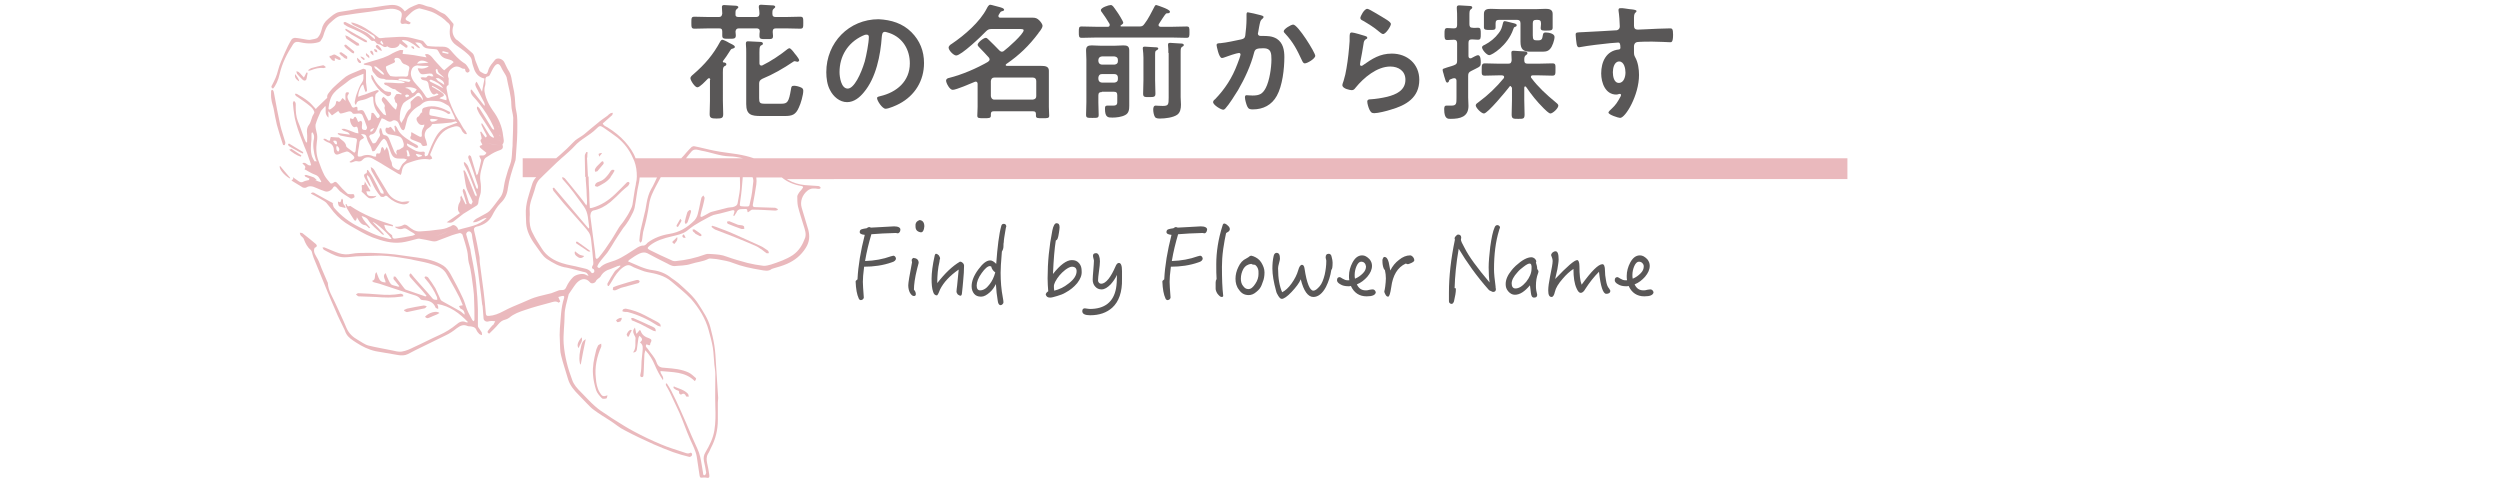 <?xml version="1.0" encoding="utf-8"?>
<!-- Generator: Adobe Illustrator 24.3.0, SVG Export Plug-In . SVG Version: 6.00 Build 0)  -->
<svg version="1.1" id="title_x5F_sozai" xmlns="http://www.w3.org/2000/svg" xmlns:xlink="http://www.w3.org/1999/xlink" x="0px"
	 y="0px" viewBox="0 0 793 151.9" style="enable-background:new 0 0 793 151.9;" xml:space="preserve">
<style type="text/css">
	.st0{fill:none;}
	.st1{fill-rule:evenodd;clip-rule:evenodd;fill:#595757;}
	.st2{fill:#595757;}
	.st3{fill:#E9B9BE;}
	.st4{fill-rule:evenodd;clip-rule:evenodd;fill:#E9B9BE;}
	.st5{fill:#E4B6BB;}
	.st6{fill-rule:evenodd;clip-rule:evenodd;fill:#E4B6BB;}
	.st7{fill:#EAB9BD;}
</style>
<g id="h_x5F_flowername">
	<rect y="-0.1" class="st0" width="793" height="152"/>
	<path class="st7" d="M241.4,78.1c-3-1.4-6-2.7-9.1-4.1c-1.8-0.8-3.6-1.4-5.4-2.1c-0.3-0.1-0.7-0.2-1-0.3c-0.1,0.1-0.2,0.2-0.2,0.4
		c0.4,0.3,0.7,0.6,1.1,0.8c2.1,0.8,4.1,1.6,6.2,2.4c2.3,0.9,4.6,1.9,6.9,2.9c0.7,0.3,1.2,0.8,1.9,1.2c0.4,0.3,0.9,0.7,1.3,1
		c0.2,0.1,0.5,0,0.8,0c-0.1-0.3-0.1-0.6-0.3-0.8C242.8,79,242.1,78.4,241.4,78.1z"/>
	<path class="st7" d="M220.7,119.9c-0.7-0.6-1.4-1.3-2.2-1.7c-2.3-1.1-4.8-1.3-7.3-1.5c-1.5-0.1-2.4-0.1-3-1.9
		c-0.5-1.5-1.8-2.7-2.7-4.1c-0.3-0.4-1-0.8-0.4-1.5c0.5,0.2,1.2,0.8,1.2-0.4l0.1-0.1c0.4-0.7,0.3-1.1-0.5-1.4
		c-1.3-0.4-2.3-1.1-2.7-2.4c0-0.1-0.2-0.1-0.3-0.2c-0.3,0.4-0.6,0.7-0.9,1.1c-0.1,0-0.2,0-0.2,0c-0.1-0.6-0.2-1.2-0.4-1.9
		c-0.7,0.8-0.7,1.4-0.2,2.4c0.2,0.3,0.4,0.7,0.4,1c-0.2,1.5,0.3,3.1-0.8,4.5c0.7,0,1.1-0.3,1.2-0.9c0.2-1.2,0.3-2.4,0.5-3.6
		c0-0.2,0.2-0.5,0.3-0.8c1.1,0.9,1.1,1.4,0.2,2.1c1.1,0.8,0.9,1.8,0.8,2.9c-0.1,1-0.2,2-0.3,3c-0.1,1.5,0,3-0.4,4.4
		c-0.1,0.2,0.1,0.7,0.3,0.7c0.4,0.1,0.7-0.1,0.7-0.5c0-0.5,0.1-1,0.1-1.5c0.1-1.7,0.1-3.4,0.2-5.1c0-0.4,0.2-0.8,0.3-1.4
		c1.4,1.5,2.3,3,3,4.7c0.7,1.6,1.5,3.2,2.6,4.8c0.4-1.3-0.9-1.9-0.8-2.9c3.8,0.4,7.8,0.1,10.9,3.2
		C220.8,120.4,220.9,120,220.7,119.9z"/>
	<path class="st7" d="M213.6,122.7c0.1,0.2,0,0.4,0.2,0.5c0.3,0.2,0.6,0.5,1,0.6c0.5,0.1,0.7,0.3,0.6,0.9c0,0.1,0.5,0.5,0.6,0.5
		c0.8-0.6,1.3-0.3,1.7,0.6c0.2,0,0.5,0,0.8,0c-0.1-0.3-0.1-0.7-0.3-0.9c-1.1-1.2-2.7-1.6-4.2-2.2C214,122.5,213.8,122.6,213.6,122.7
		z"/>
	<path class="st7" d="M230.9,71c1.4,0.6,2.8,1.1,4.2,1.6c0.3,0.1,0.6,0,1,0c-0.1-0.4,0-0.6-0.1-0.8c-0.1-0.1-0.3-0.2-0.5-0.3
		c-0.5-0.1-1-0.1-1.4-0.2c-0.9-0.3-1.8-0.8-2.7-1.1c-0.2-0.1-0.5,0.1-0.8,0.1C230.6,70.6,230.7,70.9,230.9,71z"/>
	<path class="st7" d="M220.3,72.8c-0.1-0.1-0.4,0-0.6,0c0,0.2,0,0.4,0.1,0.6c0.2,0.2,0.5,0.4,0.7,0.6v0.1c0.5,0.3,1,0.5,1.5,0.8
		c0.1,0.1,0.3-0.1,0.5-0.1c0-0.2,0-0.4-0.1-0.5C221.7,73.8,221.1,73.3,220.3,72.8z"/>
	<path class="st7" d="M199.2,99c3.4,0.9,6.5,2.4,9.4,4.3c0.2,0.1,0.5,0.2,1,0.3c-0.1-0.5-0.1-0.8-0.3-0.9c-0.3-0.3-0.6-0.5-1-0.7
		c-1.3-0.7-2.5-1.3-3.8-2c-1.9-1-3.9-1.7-6-2.1c-0.3,0-0.6,0.1-0.8,0.2s-0.2,0.4-0.3,0.6c0.2,0.1,0.4,0.2,0.6,0.2
		C198.4,99,198.8,98.9,199.2,99z"/>
	<path class="st7" d="M203.2,102.8c1.4,0.7,2.7,1.4,4,2.1c0.2,0.1,0.5,0.1,0.8,0.2c0-0.3,0-0.6-0.2-0.9c-0.1-0.2-0.3-0.3-0.5-0.4
		c-2.1-1-4.3-2-6.4-2.9c-0.2-0.1-0.4,0-0.7,0c0.1,0.2,0.1,0.5,0.2,0.7C201.5,102.1,202.4,102.4,203.2,102.8z"/>
	<path class="st7" d="M216.8,75.4c0.2,0.1,0.4,0,0.7,0c-0.2-0.4-0.4-0.7-0.6-1.1C216.2,74.8,216.4,75.1,216.8,75.4z"/>
	<path class="st7" d="M218.1,70.5c0.4-1.1,0.8-2.2,1.1-3.3c0-0.1,0-0.4-0.1-0.5s-0.4-0.1-0.5,0c-0.2,0.2-0.5,0.4-0.6,0.7
		c-0.3,1-0.6,2-0.8,3c0,0.2,0.2,0.4,0.3,0.7C217.8,70.8,218,70.7,218.1,70.5z"/>
	<path class="st7" d="M213.8,76.2c-0.7,0.5-0.7,0.7,0.1,1.2c0.4-0.6,1.2-1.1,0.9-2.2C214.4,75.6,214.1,75.9,213.8,76.2z"/>
	<path class="st7" d="M190.7,109c-0.3,0.2-0.8,0.3-1,0.6c-0.3,0.6-0.6,1.3-0.7,1.9c-0.6,2.4-1.1,4.8-0.9,7.3c0.1,1.7,0.5,3.4,1,5
		c0.3,0.9,1.1,1.8,1.8,2.5c0.2,0.3,0.9,0.2,1.4,0.1c0.2,0,0.3-0.6,0.4-1c-1.4,0.5-1.7,0.3-2.4-0.8c-0.9-1.4-1.2-3.1-1.3-4.7
		c-0.4-3.4,0.3-6.7,1.7-9.9C190.8,109.8,190.7,109.3,190.7,109z"/>
	<path class="st7" d="M215.1,71.9c0.4-0.6,0.8-1.3,1.1-1.9c0-0.1-0.2-0.3-0.4-0.6c-0.5,0.8-0.8,1.5-1.2,2.1c0,0.1,0,0.3,0.1,0.4
		C214.8,72,215,72,215.1,71.9z"/>
	<path class="st7" d="M199.4,106.8c0.3-0.7,0.6-1.3,1-2c-0.1-0.1-0.2-0.1-0.3-0.2c-0.7,0.2-1,0.8-1.3,1.4c-0.1,0.2,0.2,0.5,0.3,0.8
		C199.2,106.8,199.3,106.8,199.4,106.8z"/>
	<path class="st7" d="M202.9,89.2c0-0.1-0.3-0.3-0.5-0.4c-0.3,0-0.5,0-0.8,0.1c-1.6,0.4-3.2,0.9-4.8,1.4c-0.8,0.2-1.5,0.5-2.3,0.8
		c0,0.4-0.2,0.7-0.1,0.8c0.1,0.2,0.5,0.2,0.7,0.2c0.7-0.2,1.3-0.6,1.9-0.8c1.8-0.5,3.7-1,5.5-1.5C202.7,89.7,202.9,89.4,202.9,89.2z
		"/>
	<path class="st7" d="M197.2,100.8c-0.2,0-0.5,0.1-0.7,0.1c-0.2,0.1-0.4,0.2-0.6,0.3c-0.2,0.1-0.3,0.3-0.5,0.4
		c0.2,0.2,0.3,0.6,0.5,0.6c0.3,0,0.7-0.2,1-0.3c0-0.1,0-0.1,0-0.2c0.1-0.1,0.2-0.2,0.2-0.2C197.2,101.3,197.2,101,197.2,100.8z"/>
	<path class="st7" d="M184.2,115.7c0.5-2.7,1-5.4,1.6-8.1c-1,0.5-1.3,1.4-1.5,2.4c-0.4,1.7-0.7,3.3-0.4,5
		C183.9,115.3,184.1,115.5,184.2,115.7z"/>
	<path class="st7" d="M184.5,107c-1.2,1.3-1.7,2.8-0.9,3.4C183.8,109.2,185,108.4,184.5,107z"/>
	<path class="st7" d="M186.5,79.7c0.2,0.1,0.4,0.1,0.7,0.1c0-0.1,0-0.2,0-0.2c-1.3-1-2.6-1.9-4-2.9c-0.1-0.1-0.3,0-0.5,0
		c0,0.2,0,0.4,0.1,0.5C184,78,185.2,78.8,186.5,79.7z"/>
	<path class="st7" d="M183.4,81.6c0.6,0.4,1.4,0.3,1.9-0.4c-0.6-0.2-1.1-0.2-1.6-0.5s-0.9-0.7-1.3-1C182.1,80.4,182.4,81,183.4,81.6
		z"/>
	<path class="st7" d="M189.5,54.3c0.5-0.6,1-1.2,1.5-1.8c0.2-0.2,0.4-0.4,0.5-0.7c0-0.2-0.1-0.5-0.2-0.6c-0.1-0.1-0.4,0-0.5,0.1
		c-0.5,0.5-1,1-1.5,1.5c-0.2,0.3-0.5,0.6-0.6,1c-0.1,0.2,0.1,0.5,0.1,0.7C189,54.4,189.4,54.4,189.5,54.3z"/>
	<path class="st7" d="M186.3,49.7c0-0.5,0-0.9,0.1-1.4c-0.1,0-0.3-0.1-0.4-0.1c-0.2,0.4-0.5,0.8-0.5,1.2c0,0.2,0,0.5,0,0.7
		c0,1.7,0.1,3.4,0.1,5c0,0.3,0,0.6,0,1h0.9c-0.1-2-0.2-4-0.3-6C186.3,50,186.3,49.9,186.3,49.7z"/>
	<path class="st7" d="M586,50.2H239.1c-1.7-0.6-3.5-1-5.3-1.3c-2.4-0.4-4.8-0.6-7.2-1.1c-2.1-0.4-4.2-1-6.3-1.4
		c-0.3-0.1-0.7,0.1-0.9,0.2c-0.6,0.6-1.2,1.2-1.7,1.8s-1,1.2-1.6,1.8h-14.5c-0.7-1.9-1.9-3.6-3.3-5.2c-1.6-1.8-3.5-3.3-5.6-4.6
		c-0.5-0.3-1.3-0.5-1.5-1.3c0.1-0.1,0.2-0.1,0.3-0.2c0.9-0.8,1.8-1.6,2.7-2.4c0.1-0.1,0.1-0.5,0.2-0.7c-0.2,0-0.5,0-0.7,0.1
		c-0.4,0.2-0.7,0.5-1,0.8c-1.1,0.8-2.2,1.5-3.2,2.4c-1.4,1.1-2.8,2.3-4.2,3.5c-0.9,0.7-1.9,1.2-2.8,1.9c-1.2,1.1-2.3,2.4-3.6,3.5
		c-0.8,0.8-1.7,1.5-2.5,2.2h-10.6v6h4.3c-0.5,0.5-0.9,1.1-1.2,1.9c-1,3.3-2.3,6.5-2.1,10c0.1,1.2,0,2.4,0.2,3.6
		c0.4,2.5,1.8,4.7,3.3,6.7c1,1.3,1.7,2.7,3.1,3.7c2,1.3,4,2.5,6.4,2.8c0.6,0.1,1.1,0.3,1.7,0.4c1.1,0.3,2.3,0.6,3.4,0.9
		c1.1,0.2,1.3,0.3,1.8,1.3c-0.4-0.1-0.7-0.2-1-0.4c-1-0.5-3.1,0-3.9,0.8c-0.9,0.9-1.6,1.9-2.1,3c-0.2,0.5-0.5,1.1-1.3,1.1
		c-0.5,0-1,0-1.4,0.2c-0.7,0.2-1.4,0.6-2.1,0.8c-1.8,0.5-3.6,0.8-5.4,1.4c-1.2,0.4-2.4,1-3.6,1.5c-2.1,0.9-4.2,1.7-6.2,2.8
		c-1.5,0.8-3,1.4-4.6,1.5c-0.7,0.1-1-0.2-1-0.9c-0.2-2.3-0.4-4.6-0.7-6.9c-0.4-3-0.8-6-1.2-9c-0.1-0.6,0-1.3-0.1-1.9
		c-0.5-2.8-1-5.5-1.7-8.3c-0.2-0.8,0.1-1.1,0.7-1.3c0.2-0.1,0.4-0.1,0.5-0.1c2-0.6,3.5-1.5,4.5-3.4c0.7-1.4,1.6-2.9,2.7-4
		c1.4-1.3,2.1-2.9,2.3-4.7c0.4-2.8,1.3-5.5,2.2-8.2c0.2-0.5,0.3-0.9,0.3-1.4c0.1-1.9,0.3-3.9,0.4-5.8c0.1-1.6,0.1-3.2,0.1-4.7
		c0-1,0-1.9-0.1-2.9s-0.4-2-0.5-3c-0.1-0.9-0.1-1.9-0.2-2.8c-0.1-1.2-0.3-2.4-0.6-3.6c-0.4-1.7-0.4-3.6-1.5-5.1
		c-0.5-0.8-0.8-1.7-1.3-2.6c-0.7-1.1-2.3-1.4-2.9-0.6c-0.8,1-1.7,1.9-2.1,3.2c-0.4,1.7-0.9,1.5-2.4,0.6c-0.2-0.1-0.3-0.3-0.4-0.4
		c-0.4-1-0.9-2.1-1.3-3.2c-0.3-0.8-0.3-1.8-1-2.4c-1.5-1.3-2.9-2.5-4.4-3.8c-0.3-0.3-0.7-0.4-0.9-0.7c-1-1.2-1.2-2.6-0.7-4.1
		c0.1-0.3,0.1-0.7-0.1-0.8c-0.8-0.9-1.5-1.9-2.4-2.7c-0.4-0.4-1-0.5-1.5-0.8c-1.2-0.7-2.4-1.6-3.9-1.8c-0.6-0.1-1.2-0.4-1.8-0.6
		c-0.5-0.1-1-0.3-1.4-0.2c-0.9,0.3-1.8,0.7-2.6,1.1c-0.6,0.3-1.1,0.8-1.7,1.2c-1.2-1.7-2.8-2.2-4.7-2c-2.1,0.2-4.1,0.6-6.2,0.9
		c-1.1,0.1-2.2,0.1-3.2,0.2c-1.2,0.1-2.3,0.4-3.5,0.6c-1.1,0.2-2.2,0.3-3.2,0.5c-1.4,0.3-2.4,1.3-3.5,2.2s-1.8,2-2.1,3.5
		c-0.2,0.8-0.6,1.8-1.2,2.4c-0.5,0.5-1.5,0.5-2.3,0.7c-0.3,0.1-0.7,0-1,0c-1.3-0.2-2.6-0.5-3.9-0.6c-0.3,0-0.9,0.2-1.1,0.5
		c-0.8,1.3-1.5,2.7-2.1,4.1c-0.8,1.9-1.7,3.7-2.2,5.7c-0.4,1.7-1.1,3.2-1.9,4.7c-0.3,0.4-0.3,0.7,0.1,1c0.1,0,0.1,0.1,0.2,0.1
		c0.8-0.8,1.7-2.7,2.1-4.6c0.8-3.5,2.4-6.6,4.3-9.5c0.4-0.6,0.9-0.8,1.7-0.7c2.1,0.5,4.2,0.7,6.3,0.1c0.2-0.1,0.5-0.2,0.6-0.3
		c0.3-0.5,0.7-1,0.9-1.6c0.5-1.6,1-3.3,2.4-4.4c1-0.9,2-1.9,3.3-2.1c3-0.5,6.1-0.9,9.2-1.3c1.4-0.2,2.7-0.4,4.1-0.6
		c1.6-0.3,3.2-0.6,4.8,0.1c1,0.4,1.3,1,1.1,2c-0.1,0.4-0.2,0.8-0.3,1.3c-0.1,0.5-0.1,1,0.6,1.1c0.5-0.1,1-0.2,1.5,0
		c0.5,0.1,0.8,0.2,1.1-0.4c-0.4-0.2-0.7-0.5-1.1-0.6c-0.6-0.3-0.7-0.7-0.3-1.1c1.1-1.1,2-2.2,3.5-2.7c0.3-0.1,0.6-0.2,0.9-0.1
		c1.2,0.3,2.3,0.6,3.5,1c0.5,0.2,1,0.4,1.5,0.7c0.8,0.5,1.6,0.9,2.3,1.5c0.6,0.4,1,1,1.6,1.4c0.7,0.6,0.6,1.2,0.5,2
		c-0.2,2.1,0.2,3.8,2.1,5.1c1.1,0.8,2.3,1.6,3.3,2.5c0.8,0.7,1.5,1.4,1.6,2.5c0.1,0.9,0.5,1.9,0.8,2.8c0.6,1.4,1.6,2.4,3.2,2.7
		c-0.3,1.4-0.5,2.7-0.8,4.2c-0.6-1.2-1.1-2.1-1.7-3.2c-0.7,0.7-0.4,1.2-0.2,1.7c0.9,1.6,1.7,3.3,2.6,4.9c0.1,0.3,0.2,0.6,0.2,0.9
		c-0.1,0-0.1,0.1-0.2,0.1c-1.3-1.7-2.7-3.4-4-5.1c-0.1,0-0.2,0.1-0.3,0.1c-0.1,0.8,0.2,1.4,0.7,2c0.6,0.7,1.4,1.5,1.9,2.2
		c1.8,2.3,3.4,4.7,4.6,7.4c0.1,0.3,0.2,0.6,0.3,0.9c-0.1,0-0.2,0.1-0.3,0.1c-0.2-0.2-0.4-0.3-0.5-0.5c-1.3-2.1-2.5-4.1-3.8-6.1
		c-0.2-0.3-0.4-0.5-0.7-0.7c-0.1,0-0.1,0.1-0.2,0.1c0,0.2,0,0.4,0,0.6c0.3,0.6,0.5,1.2,0.9,1.8c1.3,2.1,2.7,4.1,4,6.2
		c0.2,0.3,0.3,0.7,0.5,1c-0.1,0.1-0.2,0.2-0.2,0.2c-0.4-0.2-0.8-0.4-1.1-0.7c-0.7-1-1.3-2.1-2-3.2c-0.1-0.2-0.3-0.4-0.5-0.7
		c-0.1,0-0.1,0.1-0.2,0.1c0,0.2,0,0.4,0.1,0.6c0.4,0.9,0.9,1.9,1.4,2.8c0.2,0.4,0.4,0.7-0.2,1c-0.5-0.6-0.9-1.3-1.4-1.9
		c-0.1,0.1-0.2,0.1-0.3,0.2c0.1,0.2,0.2,0.5,0.2,0.7c0.1,0.5,0.4,1.3,0.2,1.5c-0.5,0.4-0.2,0.7-0.1,1c0.1,0.3,0.3,0.5,0.4,0.7
		c-0.2,0.5-1.2,0.2-0.7,1c0,0.1,1.7,1.4,1.8,1.5s0.1,0.1,0.2,0.2c-0.4,0.7-0.8,0.9-1.6,0.8c-0.2,0-0.4,0-0.7,0.1
		c0.1,0.2,0.2,0.4,0.3,0.7s0.4,0.6,0.3,0.9c-0.3,1.4-0.6,2.7-1,4.1c0,0.1-0.2,0.2-0.4,0.5c-0.2-0.7-0.4-1.3-0.6-2
		c-0.4-1.3-0.8-2.7-1.2-4c-0.1-0.2-0.4-0.3-0.6-0.4c-0.1,0.2-0.3,0.5-0.3,0.6c0.1,0.6,0.4,1.1,0.6,1.7c0.8,2.2,1.6,4.5,2.3,6.8
		c0.2,0.5,0.4,1.1,0,1.7c-0.1-0.2-0.3-0.3-0.3-0.4c-0.9-2.3-1.7-4.6-2.6-6.8c-0.2-0.5-0.7-1-1.1-1.4c-0.1,0.1-0.2,0.1-0.3,0.2
		c0.1,0.3,0.1,0.6,0.2,0.8c0.5,0.9,1,1.8,1.4,2.8c0.9,2.2,1.7,4.4,2.5,6.5c0.1,0.2-0.1,0.4-0.1,0.6c-0.3-0.2-0.4-0.4-0.5-0.6
		c-0.9-2.3-1.8-4.6-2.8-6.9c-0.1-0.3-0.3-0.5-0.5-0.8c-0.1,0-0.2,0.1-0.3,0.1c0,0.2,0,0.4,0.1,0.6c0.1,0.6,0.2,1.3,0.3,1.9
		c0.2,1.1,0.3,2.3,0.7,3.4c0.5,1.3,1.3,2.6,1.8,3.9c0.1,0.2-0.3,0.6-0.4,1c-0.2-0.2-0.6-0.3-0.7-0.5c-0.4-1.2-0.7-2.4-1.1-3.6
		c-0.1-0.3-0.3-0.6-0.5-0.9c-0.1,0-0.2,0-0.3,0.1c0,0.2-0.2,0.5-0.1,0.7c0.2,0.8,0.5,1.5,0.7,2.3c0.2,0.6,0.3,1.1,0.5,1.7
		c-0.1,0-0.2,0.1-0.3,0.1c-0.4-0.9-0.9-1.7-1.4-2.8c-0.2,0.4-0.3,0.6-0.3,0.7c0.4,1-0.5,1.7-0.6,2.5c-0.2,0.9-0.3,1.6,0.5,2.4
		c-1.4,1-2.7,1.9-4.2,2.9c0.9,0.2,1.6,0.2,2.1-0.2c1.1-0.8,2.1-1.7,3.2-2.5c1.4-0.9,2.8-1.7,4.2-2.6c0.2-0.1,0.4-0.4,0.5-0.7
		c0.1-0.5,0.1-1,0.2-1.4c0.2-0.7,0.5-1.4,0.6-2.1c0.1-1.2,0.1-2.4-0.1-3.5c-0.4-2.3,0.5-4.3,1-6.4c0.1-0.4,0.4-0.9,0.7-1.1
		c1.2-0.8,2.4-1.6,3.7-2.1c1-0.4,2.1-0.5,1.6-2v-0.1c0.7-0.8,0.3-1.8,0.2-2.7c-0.3-3-1.5-5.7-3.3-8.1c-0.9-1.3-1.6-2.6-2.1-4
		c-0.4-1.3-0.8-2.5-0.3-3.9c0.2-0.7,0-1.5,0.1-2.2c0-0.2,0.3-0.6,0.5-0.6c0.6-0.1,0.8-0.3,1-0.8c0.4-0.8,0.8-1.7,1.3-2.4
		c0.9-1.2,1.6-1,2.2,0.3c0.3,0.7,0.8,1.4,1.2,2.1c0.2,0.3,0.4,0.7,0.5,1c0.5,2.9,1.5,5.8,1.5,8.8c0,1.3,0.5,2.7,0.6,4
		c0,2.7-0.1,5.4-0.2,8c0,0.6,0,1.3-0.1,1.9c-0.1,1.4-0.1,2.7-0.4,4c-0.3,1.2-0.9,2.4-1.2,3.6c-0.4,1.3-0.8,2.7-1,4
		c-0.2,1.4-0.4,2.8-1.3,3.9c-1.1,1.4-2.1,2.9-3.3,4.2c-0.7,0.7-1.8,1.1-2.6,1.6c-0.9,0.6-2,0.8-2.7,2c1.8,0.1,2.9-1.3,4.4-1.4
		c-2.5,2.6-5.9,2.8-9,3.8c-0.3-1.1-1.4-1.8-2-1.4c-0.3,0.2-0.6,0.4-1,0.5c-1,0.5-2,0.7-3.1,0.8c-2,0.3-4.1,0.5-6.1,0.6
		c-1.5,0.1-2.7-0.8-3.8-1.7c-0.3-0.3-1-0.6-1.3-0.4c-0.9,0.5-1.8,0.7-2.7,0.6l-0.1,0.1c0.6,0.6,1.8,0.9,2.6,0.5
		c0.6-0.2,0.9,0,1.4,0.3c0.6,0.4,1.2,0.8,1.8,1.1c0.2,0.1,0.4,0.3,0.6,0.5c-0.5,0.2-0.8,0.4-1.1,0.4c-1.6,0.3-3.1,0.6-4.7,0.8
		c-0.7,0.1-1.5,0.3-1.5-0.9c0-0.1-0.2-0.2-0.3-0.3c-1.1-0.8-2-1.6-2.2-3.1c0.9,0.2,1.8,0.3,2.7,0.5v-0.1c0-0.1,0-0.2,0.1-0.3
		c-4.8-1.5-9.5-3.3-13.6-6.1c-0.3,0.1-0.6,0.2-0.8,0.1c-0.2-0.1-0.3-0.5-0.4-0.7c-0.1,0-0.2,0.1-0.3,0.1c0.1,0.4,0.2,0.8,0.4,1.2
		c0.7,1.2,1.5,2.5,2.3,3.7c0.1,0.2,0.4,0.3,0.5,0.3s0.2-0.3,0.3-0.5c0.1-0.1,0-0.3,0.1-0.6c0.5,0.8,0.8,1.4,1.3,1.9
		c0.2,0.2,0.5,0.4,0.8,0.5c0.2,0.1,0.6,0.1,0.8,0.2c0.4,0.3,0.7,0.6,1,0.9c0.1-0.1,0.2-0.2,0.3-0.2c-0.9-1.2-2.1-2.1-2.7-3.7
		c0.9,0.3,1.6,0.5,2.1,1.3c1.1,1.8,2.8,2.9,4.3,4.4c0.1,0.1,0.3,0.2,0.5,0.3c0.1-0.1,0.1-0.1,0.2-0.2c-0.6-0.7-1.2-1.3-1.8-2
		c-0.6-0.6-1.2-1.3-1.8-1.9c0.9,0,5.8,4.5,6,5.4c-0.2,0-0.4,0-0.6,0c-1.4-0.4-2.8-0.7-4.1-1.2c-1.9-0.7-3.7-1.7-5.6-2.6
		c-3-1.5-5.7-3.5-7.9-6.1c-0.3-0.3-0.3-0.9-0.5-1.3c0.1,0,0.2-0.1,0.2-0.1c-0.3-0.2-0.6-0.4-0.9-0.5c-1.6-0.9-3.3-1.8-4.9-2.7
		c-0.1-0.1-0.3-0.2-0.4-0.2c-0.3-0.1-0.6-0.1-0.9,0.3c1.1,0.6,2.1,1.1,3.1,1.7c0.6,0.4,1.3,0.7,1.8,1.2c0.8,0.9,1.5,1.9,2.3,2.9
		c1.5,1.8,3.3,3.3,5.3,4.4c2.3,1.3,4.6,2.7,7.1,3.7c3,1.1,6,2,9.2,1.6c1.6-0.2,3.2-0.7,4.8-1.1c0.3-0.1,0.5-0.1,0.8-0.1
		c1.4,0.2,2.7,0.5,4.1,0.8c0.4,0.1,0.9,0.1,1.3,0c1.7-0.6,3.3-1.3,5-1.9c0.8-0.3,1.7-0.5,2.5-0.7c0.2,0,0.7,0.3,0.8,0.5
		c0.5,1.7,1.1,3.4,1.5,5.2c0.3,1.2,0.2,2.5,0.5,3.7c0.8,2.6,1,5.3,1.4,8c0.2,1.4,0.3,2.8,0.3,4.2c0.1,2,0.1,3.9,0.1,5.9
		c0,0.1-0.1,0.3-0.2,0.5c-0.3-0.2-0.5-0.3-0.6-0.6c-0.5-1-1.1-2-1.5-3c-0.5-1.2-0.8-2.6-1.4-3.8c-1.2-2.6-2.5-5.1-3.9-7.6
		c-0.6-1-1.3-2-2.2-2.6c-2.5-1.6-5.3-2.2-8.2-2.6c-2.4-0.3-4.8-0.7-7.2-1c-1.7-0.2-3.4-0.3-5.1-0.4c-1.3-0.1-2.6-0.1-3.9-0.1
		c-1.6,0-3.2,0-4.8,0.3c-1.4,0.3-2.7,0.2-4-0.2c-1.5-0.5-3-1.2-4.5-1.8c-0.2-0.1-0.5,0-0.7,0c0.1,0.2,0.2,0.5,0.4,0.7
		c0.3,0.2,0.8,0.4,1.1,0.6c1.7,0.9,3.4,1.8,5.4,1.8c1.3,0,2.6-0.2,3.9-0.3c2-0.1,4-0.1,6.1-0.2c2.6-0.1,5.2,0.2,7.8,0.6
		c1.5,0.3,3,0.4,4.4,0.8c2.1,0.4,4.2,0.8,6.2,1.5c1.6,0.5,3.2,1.3,4.1,3c1.2,2.2,2.5,4.3,3.6,6.5c0.6,1,1,2.2,1.5,3.3
		c-0.3,0.1-0.4,0.1-0.5,0.1c-0.2,0-0.5,0.1-0.7,0.2c0.1,0.2,0.3,0.5,0.4,0.7c0.1,0.1,0.2,0.2,0.3,0.2c0.8,0.3,1.1,1,1.1,1.8
		c-0.5-0.3-0.9-0.8-1.4-1.1c-1.8-1-3.6-2-5.4-3c-0.3-0.2-0.6-0.3-0.8-0.6c-0.6-1.2-1.1-2.5-1.7-3.7c-0.7-1.2-1.5-2.3-2.3-3.4
		c-0.2-0.2-0.7-0.4-0.9-0.3c-0.4,0.2-0.2,0.5,0.1,0.8c1.5,1.7,2.7,3.6,3.6,5.7c0.1,0.3,0.1,0.6,0.1,0.9c-0.3,0-0.7,0-1-0.1
		s-0.6-0.4-0.8-0.7c-0.4-0.4-0.7-0.9-1.1-1.3c-1.1-1.2-2.2-2.5-3.3-3.7c-0.8-0.9-1.5-1.7-2.2-2.6c-0.7,0.4-0.4,0.9-0.2,1.2
		c1.2,1.4,2.4,2.7,3.7,4.1c0.5,0.6,1,1.2,1.5,1.8c-0.1,0.1-0.1,0.1-0.2,0.2c-0.2,0-0.4,0-0.5-0.1c-1.9-0.7-3.9-1.3-5.8-2
		c-0.4-0.1-0.6-0.6-0.9-0.9c-0.8-1.1-1.6-2.1-2.4-3.2c-0.1-0.1-0.4-0.1-0.6-0.1c0,0.2-0.1,0.5-0.1,0.7c0.1,0.3,0.4,0.5,0.6,0.8
		c0.4,0.5,0.8,1,1.3,1.6c-0.3,0.1-0.4,0.2-0.5,0.1c-0.7-0.3-1.7-0.3-2.2-0.8c-0.6-0.7-0.9-1.7-1.3-2.5c-0.1-0.3-0.2-0.6-0.4-1
		c-1.2,1.1,0.1,2.1,0,3c-1.3-0.1-1.8-0.5-2.2-1.5c-0.2-0.6-0.4-1.1-0.7-1.8c-0.9,0.9,0.1,2.4-1.4,2.8c0.3,0.2,0.4,0.4,0.5,0.4
		c0.6,0.2,1.3,0.3,1.9,0.5c3.2,1.1,6.5,2.1,9.7,3.2c1.1,0.4,2.5,0.5,3.3,1.7c0.1,0.2,0.6,0.3,0.9,0.3c1.8,0.1,3.2,0.6,3.9,2.4
		c0,0.1,0.1,0.1,0.1,0.1c0.2,0.1,0.5,0.2,0.7,0.3c0-0.2,0-0.5,0-0.7c-0.1-0.3-0.2-0.6-0.3-0.9c4.1,0.7,7,2.9,9.8,5.8
		c-0.4,0-0.6,0.1-0.7,0c-1.2-0.6-2.2,0-3,0.7c-1.7,1.4-3.5,2.5-5.5,3.4c-2.7,1.2-5.3,2.6-8,3.8c-1.2,0.6-2.5,1.2-3.8,1.4
		c-1.1,0.2-2.2-0.2-3.3-0.4c-2.4-0.5-4.9-0.9-7.3-1.5c-1.2-0.3-2.3-1.2-3.4-1.8c-1.6-0.9-2.8-2-3.6-3.8c-1.1-2.7-2.4-5.3-3.6-8
		c-0.9-2-2.2-3.9-2.3-6.2c0-0.2-0.1-0.3-0.2-0.5c-0.6-1.4-1.2-2.8-1.8-4.2c-0.4-1-0.7-2-1.2-2.9c-0.6-1.2-1.6-2.2-1-3.6
		c0.5-0.2,0.7-0.4,0.7-0.7c0-0.1-0.1-0.3-0.3-0.5c-1.4-1.2-2.8-2.3-4.2-3.4c-0.2-0.2-0.6-0.1-0.9-0.2c0.1,0.3,0.1,0.7,0.3,0.9
		c0.3,0.4,0.9,0.7,1,1.2c0.5,1.3,1.1,2.5,2.2,3.4c0.1,0.1,0.2,0.3,0.3,0.5c0.2,0.7,0.3,1.3,0.6,2c0.6,1.5,1.2,2.9,1.8,4.4
		c1.7,4.1,3.3,8.2,5.1,12.2c0.8,2,1.8,3.9,2.7,5.8c0.3,0.5,0.4,1.1,0.7,1.6c0.7,1.3,1.9,2,3.1,2.8c2,1.3,4,2.3,6.3,2.8
		c2.3,0.4,4.6,0.8,7,1.2c1.1,0.2,2.2,0.2,3.2-0.3c0.8-0.4,1.5-0.8,2.3-1.2c3.2-1.6,6.4-3.1,9.6-4.7c1.3-0.6,2.5-1.4,3.6-2.3
		c1.1-0.8,2.1-1.3,3.4-0.7c0.2,0.1,0.5,0.1,0.8,0.1c0.8,0.1,1.6,0.2,2,1.1c0.2,0.5,0.5,0.9,0.9,1.3c0.2,0.2,0.6,0.3,0.9,0.4
		c0-0.3,0-0.6-0.1-0.9c-0.3-0.5-0.7-1-1-1.5c-0.1-0.1-0.2-0.3-0.2-0.5c0-0.6,0-1.3,0-1.9c0-1.1,0-2.3,0-3.4
		c-0.1-1.7-0.1-3.4-0.3-5.1c-0.1-1.7-0.3-3.4-0.5-5.1c-0.4-2.5-0.9-5.1-1.4-7.6c-0.1-0.4-0.1-0.8-0.2-1.3c-0.4-1.5-0.9-3.1-1.3-4.6
		c-0.1-0.2,0.1-0.6,0.3-0.8c0.7-0.5,1.3-0.1,1.5,0.8c0.1,0.8,0.2,1.7,0.4,2.5c0.5,2.7,1,5.4,1.4,8.1c0.4,2.9,0.7,5.8,1.1,8.6
		c0.1,0.9,0.2,1.8,0.3,2.6c0,0.4,0.2,0.7,0.2,1.1c0.1,1.3,0.2,2.5,0.3,3.8c0.1,0.6,0.7,1,1.3,0.9c0.4-0.1,0.8-0.2,1.3-0.2
		c0.4,0,0.8,0.1,1.1,0.1c-0.2,0.4-0.4,0.7-0.6,1.1c-0.1,0.1-0.2,0.1-0.3,0.2c-0.5,0.6-1,1.1-1.4,1.7c-0.3,0.4-0.1,0.8,0.4,0.9
		c1-1,2-1.9,2.9-3c0.6-0.7,1.2-1.2,2.1-1.4c0.4-0.1,0.9-0.3,1.3-0.6c1.5-1.3,3.3-1.9,5.1-2.5c2.6-0.9,5.3-1.6,7.9-2.3
		c0.8-0.2,1.8-0.7,2.7,0c0,0,0.5-0.3,0.5-0.4c-0.1-0.4-0.4-0.8-0.6-1.4c0.3-0.1,0.7-0.2,1.1-0.3c0.7-0.2,0.9,0.1,0.7,0.7
		c-1,3.1-1,6.3-1.3,9.5c-0.1,1.4-0.1,2.8,0,4.3s0,3,0.4,4.4c0.6,2.5,1.5,5,2.2,7.5c0.6,2,2,3.6,3.4,5c0.9,0.9,1.7,1.8,2.6,2.7
		c0.7,0.7,1.4,1.5,2.3,2.1c1.6,1.2,3.3,2.2,5,3.3c1.6,1,3,2.3,4.7,3.1c3,1.6,6,3,9.1,4.4c2,0.9,4.1,1.7,6.2,2.5
		c1.7,0.6,3.4,1.1,5.1,1.5c0.2,0.1,0.6-0.1,0.8-0.3c0.1-0.2,0.2-0.5,0.1-0.7c0-0.1-0.2-0.2-0.3-0.3c-0.1,0-0.1,0-0.2,0
		c-0.8,0.5-1.6,0-2.3-0.2c-2.4-0.8-4.8-1.5-7.1-2.5c-2.9-1.2-5.8-2.6-8.6-4.1c-1.9-1-3.8-2.2-5.7-3.4c-0.9-0.5-1.7-1.1-2.6-1.7
		c-1.4-0.9-2.8-1.8-4-2.9c-1.6-1.4-3-3-4.5-4.5c-1.1-1.1-2.2-2.3-2.7-3.8c-1.4-3.7-2.4-7.5-2.7-11.5c-0.2-3.1,0.3-6.1,0.3-9.1
		c0-2.1,0.7-4.1,1.2-6.2c0-0.1,0.1-0.3,0.1-0.4c0.8-1.1,1.5-2.3,2.3-3.3c1.1-1.3,2.8-2.3,4.4-0.5c0.1,0.1,0.1,0.1,0.2,0.2
		c0.6,0.4,1.6,0,1.8-0.7c0.1-0.2,0.4-0.4,0.6-0.6c0.3-0.2,0.6-0.4,0.8-0.7c0.7-1.3,1.8-2,3.2-2.4c0.8-0.3,1.5-0.6,2.2-0.9
		c0.3-0.1,0.6-0.1,0.8-0.2c0,0.1,0.1,0.1,0.1,0.2c-0.2,0.2-0.4,0.4-0.6,0.6c-0.4,0.4-1,0.7-1.3,1.2c-0.8,1.2-1.5,2.4-2.2,3.7
		c-0.1,0.2,0,0.5,0.1,0.8c0.1,0,0.2,0,0.3,0c0.4-0.6,0.8-1.1,1.1-1.7c0.9-1.6,1.9-3.1,3.4-4.2c0.9-0.6,1.7-1,2.7-0.4
		c0.5,0.3,1,0.5,1.5,0.7c1.2,0.4,2.3,1,3.5,1.2c2.8,0.5,5.5,1.1,7.7,3c2.1,1.8,4.3,3.5,6.2,5.5c2.5,2.9,4.6,6.2,5.6,10
		c0.5,1.8,1,3.6,1.3,5.4s0.3,3.7,0.5,5.5c0.1,1,0.3,1.9,0.3,2.9c0,3.5-0.1,6.9,0,10.4c0.1,2.5,0.1,5-0.3,7.5
		c-0.4,2.5-1.5,4.7-2.8,6.9c-0.6,1-0.7,1.8-0.5,2.9c0.3,1.2,0.5,2.4,0.7,3.6c0,0.2-0.2,0.7-0.4,0.8c-0.5,0.2-0.6-0.3-0.6-0.7
		c-0.3-1.7-0.5-3.4-0.9-5.1c-0.2-0.9-0.5-1.7-0.9-2.6c-0.6-1.4-1.2-2.7-1.8-4c-1.2-2.8-2.3-5.5-3.6-8.3c-0.9-2.1-1.9-4.1-2.9-6.1
		c-0.4-0.8-0.9-1.5-1.4-2.3c-0.1,0-0.2,0.1-0.3,0.1c0,0.2,0,0.5,0.1,0.6c0.4,0.8,0.9,1.5,1.2,2.2c1,2.1,2,4.2,3,6.4
		c1.2,2.7,2.1,5.5,3.3,8.2c0.6,1.4,1.3,2.7,1.8,4.2c0.2,0.5,0.3,1,0.4,1.5c0.3,2,0.6,4,0.9,6c0.1,0.5,0.2,0.8,0.7,0.7
		c0.5,0,0.9-0.1,1.4,0c0.8,0.2,1.1,0,1-0.8c-0.2-1.3-0.4-2.6-0.7-3.8c-0.2-1-0.3-2,0.3-3c0.4-0.6,0.6-1.2,0.9-1.8
		c1.5-2.8,2.2-5.8,2.2-8.9c0-1.8,0-3.6,0-5.5c0-0.5,0.1-1,0.1-1.5c-0.2-3.6-0.5-7.2-0.7-10.9c-0.1-1.9-0.2-3.8-0.5-5.7
		c-0.3-2-0.8-3.9-1.3-5.9c-0.7-2.6-2.2-4.8-3.6-7c-1.7-2.8-4.2-4.8-6.5-6.9c-0.7-0.6-1.5-1.1-2.2-1.6c-1.7-1.4-3.6-2.2-5.8-2.5
		c-2.8-0.3-5.3-1.7-8-2.8c0.2-0.3,0.4-0.5,0.6-0.6c1-0.7,2-1.4,3.1-1.9c0.7-0.3,1.5-0.5,2.4-0.1c2.1,1.1,4.3,2.3,6.4,3.3
		c0.7,0.4,1.5,0.8,2.2,0.8c1.8-0.2,3.5-0.1,5.3-0.7s3.8-0.7,5.5-1.6c0.2-0.1,0.4-0.1,0.6-0.1c0.9,0.1,1.8,0.1,2.7,0.3
		c1.5,0.3,3.1,0.5,4.5,1.1c2.8,1.1,5.7,1.7,8.7,2.2c1.2,0.2,2.5,0.6,3.6-0.3c0.2-0.1,0.4-0.1,0.6-0.2c1.4-0.4,2.8-0.8,4.2-1.4
		c2.5-1.1,4.5-2.7,6-5.1c1.2-1.9,1.3-3.7,0.8-5.7c-0.7-2.3-1.4-4.7-2.1-7c-0.6-2,0.2-4.1,1.8-5.4c1.1-0.9,2.2-0.8,3.4-0.6
		c0.4,0,0.8,0,0.8-0.4c0-0.2-0.5-0.5-0.7-0.5c-1.4-0.1-2.9-0.2-4.3-0.3c-1.9-0.2-3.7-0.7-5.4-1.7c-0.1-0.1-0.2-0.1-0.3-0.2H586V50.2
		z M147.9,65.9c0,0-0.3,0-0.5,0c0-0.4,0-0.8,0-1.2l0,0c0,0.4,0,0.8,0,1.2C147.6,65.9,147.9,65.9,147.9,65.9c0-0.4,0-0.8,0-1.2l0,0
		C147.9,65.1,147.9,65.5,147.9,65.9z M158.4,46.1c-1.3-0.2-2.6-0.4-4.2-0.7l0,0C155.7,45.6,157,45.9,158.4,46.1
		c0.1,0,0.3-0.3,0.4-0.4l0,0C158.6,45.8,158.5,46.1,158.4,46.1z M157.7,44.4c-0.1,0-0.2-0.2-0.2-0.3l0,0
		C157.5,44.2,157.6,44.4,157.7,44.4c0.5,0.2,1.1,0.3,1.8,0.6l0,0C158.8,44.8,158.3,44.6,157.7,44.4z M158.3,42.7
		c-0.2-0.3-0.4-0.6-0.5-1C157.8,42.1,158.1,42.4,158.3,42.7c0.3,0.6,0.8,0.6,1.4,0.4l0,0C159,43.3,158.5,43.3,158.3,42.7z
		 M155.4,34.4c0,0.1,0,0.2,0,0.3c0.2,0.4,0.4,0.9,0.6,1.3c0.7,1.3,1.4,2.6,2,3.9c0.1,0.2,0.1,0.4,0.1,0.6c0-0.2-0.1-0.4-0.1-0.6
		c-0.6-1.3-1.3-2.6-2-3.9c-0.2-0.4-0.4-0.9-0.6-1.3C155.4,34.6,155.4,34.5,155.4,34.4z M137.5,74.7c-0.9,0-1.8-0.2-2.7-0.4
		c-0.2,0-0.3-0.2-0.5-0.3l0,0c0.2,0.1,0.3,0.3,0.5,0.3C135.7,74.5,136.6,74.7,137.5,74.7c1.7,0.1,3.2-0.6,4.6-1.4l0,0
		C140.8,74.1,139.3,74.8,137.5,74.7z M238.9,58c-0.2,1.9-0.4,3.9-0.9,5.8c-0.4,1.6,0,1.8-1.8,1.7c-1.8-0.1-1.6,0-1.4-1.7
		c0.4-2.5,0.6-5,0.8-7.6h3.1C239,56.8,239,57.4,238.9,58z M219.4,48c0.9-1,2.1-0.4,3.1-0.2c3,0.5,5.8,1.7,8.9,1.8
		c1.4,0,2.9,0.3,4.3,0.6h-18.1C218.2,49.4,218.8,48.7,219.4,48z M189.2,82.1c-0.1-0.1-0.3-0.3-0.3-0.5c-0.1-1.2-0.2-2.3-0.4-3.5
		c-0.4-3.1-0.8-6.2-1.2-9.2c-0.1-0.4,0-0.9,0.1-1.3c0.1-0.3,0.4-0.7,0.7-0.8c2.1-0.4,3.9-1.4,5.5-2.7c1.3-1.1,2.5-2.3,3.7-3.5
		c0.6-0.6,1.3-1.1,1.9-1.6c0.2-0.2,0.4-0.6,0.5-0.9c0-0.1-0.2-0.4-0.4-0.4s-0.4,0.1-0.5,0.2c-1.2,1.2-2.4,2.5-3.7,3.7
		c-2.1,2-4.4,3.5-7.2,4.3c-0.2,0.1-0.5,0.1-0.8,0.1c-0.1-1.6-0.2-3.3-0.2-4.9c-0.1-1.7-0.2-3.4-0.2-5.1h-0.9c0,0.8,0,1.6,0.1,2.4
		c0.1,1.2,0.2,2.4,0.2,3.6c0.1,0.8,0.1,1.7,0.1,2.5c0,0.2-0.1,0.3-0.2,0.7c-0.7-1-1.3-1.9-2-2.7c-1.6-2-3.2-4-4.8-5.9
		c-0.2-0.2-0.5-0.3-0.7-0.4c-0.1,0-0.1,0.1-0.2,0.1c0.1,0.3,0.1,0.6,0.3,0.7c2.4,2.6,4.5,5.6,6.6,8.5c1.5,2.1,1.3,4.4,1.7,6.6
		c0,0.1-0.1,0.2-0.2,0.4c-3.7-4.4-7.4-8.7-11-13c-0.1,0.1-0.2,0.1-0.4,0.2c0.1,0.3,0.1,0.7,0.3,0.9c1.1,1.3,2.1,2.6,3.2,3.9
		c1.5,1.7,3.1,3.5,4.6,5.2c1.1,1.3,2.3,2.5,3.3,3.9c0.5,0.7,0.7,1.6,0.8,2.5c0.3,2.4,0.5,4.8,0.7,7.2c0,0.3,0,0.7-0.2,0.9
		c-0.3,0.6-0.4,0.9,0.3,1.2c0.1,0,0.3,0.5,0.2,0.8c-0.1,0.4-0.7,0.6-0.9,0.3c-0.9-1.4-2.4-1.3-3.7-1.7c-1.8-0.5-3.7-0.7-5.5-1.3
		c-2.6-0.8-5-2.2-6.5-4.6c-1-1.6-2.1-3.2-2.9-4.9c-0.9-1.6-1.1-3.4-1-5.2c0.1-0.8,0-1.6,0-2.4c0-2.1,0.9-3.9,1.5-5.9
		c0.3-1,0.5-2,1-2.8c0.3-0.6,0.9-1.1,1.4-1.6c0.2-0.2,0.3-0.3,0.5-0.5c0.9-0.9,1.9-1.8,2.8-2.7c1-1,2-1.9,3-2.8
		c0.2-0.2,0.5-0.4,0.7-0.6c1.1-1,2.3-2,3.3-3.1c2-2.3,4.8-3.4,6.9-5.5c0.1-0.1,0.1-0.1,0.2-0.2c0.8-0.8,1.1-0.9,2-0.3
		c1.5,1,3,2.1,4.5,3.2c2.2,1.8,3.8,3.9,4.9,6.4c0.2,0.4,0.3,0.7,0.5,1.1c0.6,1.6,0.8,3.2,0.8,4.9c0,0.7-0.1,1.5-0.3,2.2
		c0,0.1,0,0.1,0,0.2c-0.5,2.2-0.7,4.4-1.1,6.6c-0.2,0.9-0.7,1.7-1.1,2.5c-0.4,0.8-1,1.6-1.5,2.4s-1.2,1.5-1.7,2.3
		c-0.6,1-1.2,2-1.8,3c-0.2,0.3-0.3,0.5-0.5,0.8c-0.7,1-1.4,2.1-2.1,3.1c-0.6,0.9-1.3,1.7-2,2.6C189.6,82,189.3,82.2,189.2,82.1z
		 M204.1,77.9c-0.3,0-0.5,0-0.8,0.1c-0.4,0.1-0.7,0.3-1.1,0.5c-2.3,1.4-4.5,3.1-7.1,4.1c-1.6,0.6-3.5,0.9-4.8,2.3
		c-0.1,0.1-0.4,0.1-0.6,0c-0.1-0.1-0.3-0.4-0.2-0.5c0.3-0.7,0.7-1.3,1.2-1.9c0.6-0.8,1.3-1.5,1.9-2.3c0.5-0.7,1-1.5,1.5-2.3
		c0.6-1,1.2-2,1.8-2.9s1.2-1.8,1.8-2.7c0.3-0.4,0.7-0.8,1-1.3c0.5-0.7,1-1.5,1.4-2.3c0.5-0.9,1-1.9,1.2-2.8c0.5-2.5,0.7-5.1,1.3-7.6
		c0.2-0.7,0.2-1.3,0.3-2h5.5c-0.6,1.2-1.1,2.5-1.8,3.6c-0.8,1.4-1.2,2.9-1.5,4.5c-0.2,1-0.3,2.1-0.6,3.1c-0.4,1.8-0.9,3.7-1.3,5.5
		c-0.2,1.1-0.3,2.2-0.4,3.3c0,0.2,0.2,0.5,0.3,0.7c0.2-0.2,0.5-0.4,0.5-0.6c0.2-0.9,0.2-1.8,0.4-2.8c0.4-1.6,0.9-3.3,1.2-4.9
		c0.3-1.3,0.5-2.6,0.7-3.9c0.3-2.2,1.3-4.1,2.3-6c0.5-0.9,0.9-1.7,1.4-2.6h25.1c0,0.1,0,0.1,0,0.2c0,1.2,0.1,2.4,0,3.6
		c-0.1,1.4-0.5,2.9-0.7,4.3c-0.1,0.9-0.8,1.2-1.6,1.4c-0.7,0.1-1.4,0.1-2,0.3c-1.4,0.3-2.9,0.8-4.3,1.1c-0.4,0.1-0.8,0.2-1.1,0.4
		c-0.7,0.4-1.4,0.8-2.2,1.2c-0.1,0.1-0.4,0.1-0.5,0.1c-0.1-0.1-0.1-0.3-0.1-0.5c0.2-0.9,0.4-1.8,0.7-2.7c0.2-0.9,0.5-1.9,0.6-2.8
		c0-0.2-0.2-0.5-0.4-0.8c-0.2,0.2-0.5,0.5-0.6,0.7c-0.4,1.5-0.6,3-1,4.5c-0.2,0.9-0.4,1.8-1.2,2.7c-2.3,2.3-4.8,3.8-8,4.3
		c-2.5,0.4-4.9,1.3-6.9,2.8C205.1,77.4,204.6,77.9,204.1,77.9z M254.2,59c0.7,0.1,0.6,0.5,0.3,0.8c-0.3,0.5-0.8,0.9-1.1,1.4
		c-0.2,0.3-0.5,0.8-0.5,1.1c0,1,0,2.1,0.2,3.1c0.5,2.1,1.2,4.1,1.8,6.1c0.4,1.3,0.9,2.6,0.5,3.9c-0.8,2.2-1.9,4.1-3.9,5.5
		c-2.1,1.4-4.5,2.2-6.9,3c-0.8,0.2-1.7,0.5-2.5,0.4c-1.7-0.2-3.4-0.5-5-0.9c-2.2-0.6-4.4-1.2-6.6-2c-1.5-0.6-3-0.7-4.5-0.8
		c-0.8,0-1.6-0.2-2.3,0.1c-3,1.1-6.1,1.8-9.2,2.1c-0.5,0.1-1.1,0-1.6-0.3c-2.3-1-4.6-2.1-6.8-3.2c-0.9-0.5-0.8-0.7,0-1.4
		c2-1.6,4.4-2.3,6.9-2.9c1.6-0.4,3.4-0.7,4.8-1.7c0.8-0.6,1.6-1.3,2.4-1.8c1.4-0.9,2.9-1.7,4.4-2.5c0.6-0.3,1.1-0.6,1.7-0.8
		c0.7-0.2,1.4-0.3,2.2-0.5c1.3-0.3,2.5-0.7,3.8-1c0.6-0.1,0.8,0.1,0.6,0.7c-0.1,0.3-0.2,0.7-0.3,1c0.1,0,0.2,0.1,0.3,0.1
		c0.2-0.4,0.5-0.7,0.7-1.1c0.5-1.4,1.8-1,2.8-1.1c0.9-0.1,0.5,0.7,0.8,1c0.1,0.1,0.1,0.1,0.1,0c0.6-0.3,1-0.9,1.5-0.8
		c2.4,0,4.8,0.2,7.1,0.3c0.3,0,0.5-0.1,0.8-0.2c0-0.1,0-0.2,0-0.3c-0.3-0.1-0.6-0.4-0.9-0.4c-2.1-0.1-4.2-0.1-6.3-0.2
		c-0.5,0-0.8-0.2-0.7-0.8c0.4-2.1,0.8-4.3,1.1-6.4c0.1-0.7,0.1-1.5,0-2.2h8.1l0,0l0,0C249.7,57.7,251.8,58.6,254.2,59z"/>
	<path class="st7" d="M194.1,53.9c-0.2,0.1-0.4,0.3-0.5,0.5c-0.4,0.6-0.8,1.2-1.3,1.7c-0.6,0.7-1.3,1.2-2.2,1.5
		c-0.4,0.1-0.8,0.3-1.1,0.6c-0.2,0.2-0.2,0.5-0.3,0.8c0.3,0.1,0.7,0.3,0.9,0.2c1.5-0.8,3-1.5,4.1-3c0,0,0,0,0-0.1
		c0.4-0.6,0.8-1.1,1.1-1.7c0.1-0.1,0.1-0.5,0-0.5C194.5,53.9,194.3,53.8,194.1,53.9z"/>
	<path class="st7" d="M190.9,48.7c0-0.1-0.1-0.2-0.1-0.2c-0.3,0.1-0.6,0.1-0.9,0.3c-0.1,0.1,0.1,0.5,0.2,0.9
		C190.4,49.2,190.7,49,190.9,48.7z"/>
	<path class="st7" d="M136.1,100.8c0.8-0.4,1.7-0.7,2.6-1.1c0.2-0.1,0.4-0.3,0.7-0.4c-0.9-0.9-3.5-0.1-4.6,1.2
		C135.4,101,135.5,101,136.1,100.8z"/>
	<path class="st7" d="M134.4,96.9c-1.8,0.3-3.5,0.6-5.3,1c-0.3,0.1-0.6,0.3-0.9,0.4c0,0.1,0,0.2,0,0.3c0.3,0.1,0.6,0.4,0.9,0.4
		c1.9-0.4,3.7-0.8,5.6-1.2c0.3-0.1,0.4-0.4,0.7-0.6C135.1,97,134.7,96.9,134.4,96.9z"/>
	<path class="st7" d="M127.2,94.1c0.2,0,0.5-0.1,0.7-0.1c0-0.2,0-0.5,0-0.5c-0.3-0.2-0.7-0.4-1-0.3c-2.2,0.4-4.4,0.4-6.7,0.2
		c-2.2-0.2-4.4-0.3-6.6-0.4c-0.2,0-0.5,0.3-0.7,0.4c0.3,0.2,0.5,0.5,0.8,0.6c1.8,0.1,3.7,0.1,5.5,0.2
		C121.9,94.4,124.5,94.5,127.2,94.1z"/>
	<path class="st7" d="M97.1,59.5c1.1-0.7,2.1-0.4,3.2,0.1l0,0c0.9,0.4,1.9,0.8,2.8,1.1s2-0.3,2.5-1.1c0.2-0.4,0.5-0.7,1-0.3
		c0.5,0.5,0.9,1.1,1.4,1.5c1,0.8,2.2,1.5,3.3,2.2c0.2,0.1,0.8-0.2,1.1-0.4c0.1-0.1,0-0.7-0.1-0.9c-0.2-0.2-0.7-0.1-1-0.1
		c-0.4,0-0.8,0-1.1-0.2c-1.1-1-2.1-2-3.1-3.2c-0.5-0.6-0.8-0.7-1.4-0.2c-0.2,0.2-0.8,0.3-0.9,0.1c-0.7-0.8-1.4-1.6-1.9-2.5
		c-0.7-1.4-1.3-2.9-1.8-4.4c-0.8-2-0.9-4.1-0.6-6.2c0.2-1.1,0.2-2.1-0.1-3.1c-0.2-0.8-0.4-1.7-0.3-2.4c0.4-1.4,1-2.8,1.6-4.1
		c0.3-0.6,1-1.1,1.4-1.7c0.1,0,0.2,0.1,0.2,0.1c0.1,1.1-0.4,2.5,0.9,3.5c0-0.8,0-1.3-0.1-1.9c0.1,0,0.1,0,0.2,0
		c0.3,0.4,0.7,0.9,1,1.2c0.8-0.6,1.5-1,2-1.4c0.3,0.4,0.5,0.8,0.7,0.8c0.5,0,1-0.2,1.4-0.3c0.9-0.2,1.8-0.9,2.5,0.3
		c0.1,0.1,0.4,0.1,0.6,0.1c0.4,0,0.9-0.1,1.3-0.1c0.5,0,1,0.1,1.2,0.6c0.5,1.2,1,2.5,1.4,3.7c0.1,0.3-0.1,0.7-0.3,0.9
		c-0.1,0.1-0.5,0-0.7,0c-0.7-0.1-0.6-0.7-0.6-1.1c0-0.6,0.3-1.3-0.3-1.8c-0.3,0.1-0.6,0.3-0.9,0.4c-0.2-0.5-0.3-0.8-0.5-1.2
		c-0.4-0.7-0.6-0.6-1.1,0.3c-0.3-0.1-0.6-0.2-0.9-0.3c-0.3,0.8,0.4,2.5,1.1,2.8c0.1,0,0.3,0.1,0.4,0c0.6-0.3,0.8,0,0.9,0.5
		c0.1,0.4,0.1,0.9,0.2,1.5c-0.5-0.1-0.8-0.1-1-0.2c-1.1-0.4-2.2-0.9-3.3-1.2c-0.3-0.1-0.6,0-1.1,0c0.8,1.1,2.1,0.5,2.7,1.8
		c-1.4-0.2-2.6-0.3-3.8-0.5c0,0.1,0,0.2-0.1,0.3c0.2,0.1,0.5,0.3,0.7,0.4c0.1,0,0.1,0.1,0.2,0.1c1.5,0.3,3,0.6,4.5,0.8
		c0.6,0.1,0.8,0.3,0.7,0.9c-0.2,1-0.3,2.1-0.4,3.1c0,0.2-0.2,0.5-0.3,0.6c-0.2,0-0.4-0.1-0.6-0.3c-0.5-0.4-1-0.7-1.5-1.1
		c-0.2-0.2-0.6-0.4-0.6-0.7c-0.2-1.4-1.5-1.8-2.3-2.7l0,0c-0.1,0-0.2,0-0.3,0c-0.6,0-1.1-0.1-1.7-0.1c-0.2,0-0.5-0.1-0.6,0
		c-0.1,0.2-0.1,0.4-0.2,0.7c0,0.1,0,0.3,0,0.4c-0.2,0-0.4,0-0.5,0c-0.3-0.1-0.5-0.3-0.8-0.5c-0.2-0.1-0.5-0.1-0.7-0.1
		c0,0.1-0.1,0.2-0.1,0.3c0.4,0.3,0.8,0.6,1.3,0.8c1.3,0.4,2,1.2,2,2.6c0,0.2,0,0.4,0.1,0.6c0.3,0.7,0.7,0.9,1.5,0.6
		c0.7-0.3,1.5-0.6,2.3-0.8c0.2-0.1,0.6,0,0.8,0.1c0.5,0.3,1,0.7,1.4,1.1c0.6,0.6,0.5,1-0.2,1.4c-0.3,0.2-0.6,0.4-0.9,0.6
		c0,0.1,0,0.1,0.1,0.2c0.2,0,0.4,0.1,0.6,0c0.5-0.1,1.1-0.5,1.5-0.4c0.9,0.2,1.4,0.2,2.1-0.6c0.6-0.7,2-0.8,3-0.2
		c1.2,0.7,2.4,1.3,3.6,2.1c1.5,0.9,3,1.8,4.5,2.7c0.3,0.2,0.6,0.2,0.8,0.4c0.1-0.3,0.3-0.6,0.3-0.9c0.2-1.3,0.6-2.4,2-2.9
		c2.3-0.8,4.5-1.6,6.9-1.1c0.2,0,0.5-0.2,0.8-0.3c-0.1-0.2-0.1-0.5-0.3-0.7c-0.4-0.3-0.4-0.6-0.2-1c0.4-0.9,0.7-1.7,1.1-2.6
		c1.2-2.5,2.6-4.7,5.5-5.6c1.5-0.5,2.6-0.7,3.3,1c0.1,0.3,0.4,0.6,0.7,0.9c0.2,0.2,0.5,0.2,0.7,0.3c0.1-0.1,0.1-0.1,0.2-0.2
		c-0.2-0.3-0.3-0.7-0.5-0.9c-0.9-1-1.3-2.2-2.1-3.3c-1.2-1.8-2.1-3.9-2.9-6c-0.5-1.2-0.6-2.5-0.9-3.8c-0.1-0.5-0.2-1.1,0.5-1.4
		c0.1-0.1,0.1-0.4,0.1-0.7c0-0.3,0-0.6,0-0.9c0-0.2,0.1-0.4,0-0.6c-0.5-1.1,0.1-2.4,0.9-3c1.1-0.9,2-0.9,3.2-0.2
		c0.2,0.1,0.4,0.2,0.5,0.2c0.5-0.1,0.7,0.1,0.7,0.6c0,0.2,0.3,0.5,0.5,0.6s0.5-0.1,0.7-0.2c0.1-0.1,0.2-0.5,0.1-0.7
		c-0.5-0.8-0.9-1.7-1.7-2.1c-1.7-1.1-3-2.6-4.3-4.1c-0.7-0.8-1.4-1.1-2.5-1.1c-1.5,0-3.1,0-4.6-0.2c-0.4,0-0.7-0.6-1-0.9
		c-0.3-0.3-0.5-0.7-0.8-0.8c-1.2-0.3-2.4-0.6-3.6-0.9c-2.5-0.6-5-0.2-7.5-0.1c-0.8,0-1.6,0.2-2.4,0.2c-0.2,0-0.4-0.1-0.6-0.3
		c-0.9-0.7-1.8-1.4-2.8-2.1c-1.6-1.1-3.3-2-5.1-2.5c-0.2,0-0.3,0-0.5-0.1c0,0.1-0.1,0.1-0.1,0.2c0.3,0.3,0.5,0.6,0.8,0.7
		c1.2,0.6,2.4,1.2,3.7,1.8c0.9,0.5,1.7,1,2.6,1.5c0.3,0.2,0.4,0.6,0.5,0.9c-0.1,0.1-0.2,0.1-0.2,0.2c-0.2-0.2-0.4-0.3-0.6-0.5
		c-0.7-0.6-1.4-1.3-2.2-1.7c-2.1-1.1-4.3-2.1-6.4-3.2c-0.1-0.1-0.4,0-0.6,0.1c0,0.2,0,0.5,0.1,0.6c0.5,0.3,1,0.7,1.5,0.9
		c2.5,1.1,5,2,7,4.1c0.1,0.1,0.3,0.3,0.5,0.3c0.7-0.2,1,0.3,1.4,0.8l0,0l0,0l0,0l0,0c0.3,0.1,0.6,0.3,0.9,0.3
		c0.8,0.2,1.4,1.3,2.4,0.6c0,0,0.2,0,0.2,0.1c0.6,0.4,1.2,0.5,1.9,0.4c0.8,0,1.8-0.6,1.9-1.4c0.3,0.2,0.6,0.4,0.9,0.6
		c0.3,0.2,0.7,0.5,1,0.7c0.1,0.1,0.5,0,0.5-0.1c0.1-0.2,0.1-0.5,0-0.6c-0.4-0.4-0.9-0.8-1.4-1.2c-0.1-0.1-0.2-0.2-0.3-0.3
		c0.1-0.1,0.2-0.3,0.4-0.2c0.5,0.1,1,0.1,1.4,0.3c0.6,0.3,1.2,0.6,1.8,1c0.5,0.3,0.9,0.7,1.3,1c0.2,0.1,0.4,0.2,0.6,0.3l0.2-0.1
		c-0.1-0.2-0.2-0.4-0.4-0.6c-0.4-0.4-0.7-0.7-1.1-1.1c1-0.1,1.8,0,2.3,0.9c0.2,0.4,0.8,0.8,1.3,0.9c0.9,0.2,1.8,0.2,2.7,0.3
		c0.3,0,0.7,0.1,0.8,0.3c0.4,0.5,0.6,1.1,1,1.6c0.3,0.4,0.7,0.7,1.1,0.9c0.7,0.3,1.5,0.4,2.2,0.7c0.3,0.1,0.6,0.4,0.8,0.6
		c-0.5,0.5-1,0.9-1.5,1.3s-1,0.9-1.5,1.3c-0.1-0.1-0.4-0.3-0.6-0.5c-1.1-1.2-2.3-2.4-3.3-3.7c-0.7-0.8-1.5-1.2-2.2-0.8
		c0.1,0.2,0.3,0.5,0.5,0.9c-1.4-0.2-2.7-0.5-4-0.7s-2.5-0.3-3.6-0.4c0.1-0.5,0.1-0.9,0.2-1.2c-0.4,0-0.8-0.1-1.1,0
		c-0.8,0.3-1.6,0.6-2.3,1c-1.9,1.2-4,1.8-6.1,2.4c-1,0.3-2,0.6-3,0.9c0,0.1,0,0.2,0,0.3c0.4,0.1,0.8,0.2,1.2,0.2
		c0.8,0,1.5,0.4,1.4,1.1c0,0.4,0.1,0.7,0.3,1c0.2,0.2,0.4,0.5,0.6,0.7c0.7,1,1.5,1.5,2.7,1.5c0.3,0,0.7,0.3,1,0.3
		c1.1,0,2.2,0,3.3,0.1c0.8,0.1,1.6,0.4,2.4,0.6c0,0.1,0,0.2,0,0.3c-0.3,0-0.6,0.1-0.9,0.1s-0.7,0-1,0c-1.4-0.1-2.7-0.2-4.1-0.2
		c-0.2,0-0.3,0.1-0.5,0.1c0.1,0.2,0.1,0.4,0.2,0.5c0.2,0.2,0.5,0.2,0.7,0.3c0.9,0.4,1.5,1.2,2.6,1.2c0.1,0,0.2,0.1,0.2,0.2
		c0.4,0.3,0.8,0.6,1.3,0.9c0.2,0.1,0.4,0.2,0.6,0.3c0,0.1-0.1,0.2-0.1,0.3c-0.3-0.1-0.6-0.2-0.9-0.2s-0.7,0-0.8,0.2
		c-0.2,0.5-0.8,0.9-0.4,1.6c0.2,0.4,0,0.9,0.6,1.1c0.1,0,0.2,0.5,0.2,0.7c-0.1,0.4-0.2,0.7-0.4,1.4c-1.7-1.2-2.5-3.1-4-4.1
		c-0.7,0.7-0.7,1.1,0.1,2.1c0.3,0.4,0.5,0.7,0.3,1.2c-0.1,0.1,0,0.4,0,0.5c0.2,0.6,0.3,1.3,0.5,2.1c-0.4-0.2-0.7-0.2-0.9-0.4
		c-0.7-0.8-1.4-1.7-2-2.6c-0.7-1.1-0.7-2.4-0.5-3.6c0.1-0.3,0.6-0.6,0.9-0.9c0.1-0.1,0.1-0.1,0.2-0.3c-0.3-0.1-0.5-0.3-0.7-0.2
		c-1.3,0.4-2.5,0.9-3.8,1.4c-0.7,0.2-1.4,0.4-2.1,0.7c0-1.6,1-3.8,1.6-3.9c0.2,0.8,0.4,1.5,0.7,2.3c0.1,0,0.2,0,0.3,0
		c0.1-0.2,0.3-0.4,0.2-0.6c-0.1-0.8-0.2-1.6-0.3-2.4c0-1.1,0-2.3,0-3.4c0-0.2,0-0.6-0.2-0.7s-0.5-0.2-0.7-0.2
		c-1.2,0.5-2.4,1-3.6,1.5c-0.7,0.3-1.3,0.6-1.9,1c-0.9,0.7-1.8,1.5-2.7,2.3c-0.7,0.7-1.5,1.3-2.1,2.1c-0.5,0.7-1.3,1.3-1.1,2.3
		c0,0.1-0.2,0.2-0.3,0.3c-0.9,0.9-1.9,1.8-2.8,2.7c-0.2,0.2-0.4,0.4-0.5,0.6c-0.9-0.9-1.6-1.9-2.6-2.6c-1-0.8-2.2-1.5-3.4-2.2
		c-0.2-0.1-0.4,0-0.6-0.1c0,0.2,0,0.5,0.2,0.6c0.1,0.2,0.3,0.3,0.5,0.4c1.4,1,2.8,1.9,4.1,3c0.6,0.5,1.1,1.1,1.3,1.8
		c0.1,0.4-0.4,0.9-0.6,1.4c-0.1,0.2-0.1,0.4-0.2,0.6c-0.3,0.7-0.4,1.5-0.9,2.1c-0.7,0.9-0.7,1.8-0.6,2.8c0.1,0.9,0,1.8,0,2.7
		c-0.1,0-0.2,0.1-0.3,0.1c-0.2-0.4-0.4-0.8-0.6-1.3c-0.7-1.8-1.2-3.6-2-5.4c-0.6-1.5-0.7-3.1-0.7-4.7c0-0.6,0.2-1.3-0.6-1.8
		c-0.1,0.3-0.3,0.5-0.3,0.7c0.1,1.4,0.3,2.8,0.5,4.1c0.1,0.9,0.4,1.7,0.6,2.6c0.3,1.1,0.7,2.2,1.1,3.3c0.5,1.3,1,2.6,1.5,3.9
		c0.1,0.2,0.2,0.5,0.3,0.7c0.4,1,0.8,2,1.1,3c0.3,0.7,0.5,1.4,0.7,2.1c-1.2,0.5-1.6-1.3-2.8-0.6c0.4,0.6,1.4,0.8,0.7,1.9
		c1.1,0.6,2.2,1.3,3.3,1.7c1.2,0.4,1.5,1.3,2,2.2c0,0,0,0.1-0.1,0.2c-1.2-0.3-2.3-0.9-3.4-1.6c-0.2,0.3-0.3,0.6-0.4,0.9
		c-0.6,0.2-1.2,0.2-1.7,0.5c-0.7,0.4-1.1,0.2-1.7-0.2s-1.1-0.8-1.7-1.2c0.3,0.8-0.1,0.8-0.3,0.8c0,0.1-0.1,0.2-0.1,0.3
		c1.2,0.7,2.4,1.5,3.6,2.2C96.4,59.6,96.9,59.6,97.1,59.5z M106.3,45.7c-0.2-0.3-0.4-0.6-0.6-0.9c0.1-0.1,0.1-0.2,0.2-0.2
		c0.3,0,0.7,0,0.8,0.2c0.2,0.2,0.2,0.6,0.2,1C106.7,45.7,106.4,45.8,106.3,45.7z M107.3,48.1c-0.6-0.3-0.8-1.1-0.5-1.9
		C107.7,46.8,107.9,47.5,107.3,48.1z M121.5,14.2c-0.3-0.2-0.6-0.4-0.8-0.6c-0.1-0.1,0.1-0.4,0.1-0.6c0.1,0,0.2,0,0.2-0.1
		c0.2,0.3,0.4,0.7,0.6,1C121.6,14,121.5,14.1,121.5,14.2z M142.2,17.1c-0.6-0.1-1.3-0.3-1.9-0.4c0-0.2,0.1-0.3,0.1-0.5
		c0.6,0.2,1.3,0.3,1.9,0.5C142.2,16.8,142.2,17,142.2,17.1z M121.7,23.7c-0.2-0.1-0.4-0.1-0.5-0.2c-0.7-0.6-1.5-1.2-2.2-1.8
		c-0.2-0.2-0.2-0.5-0.3-0.7c0.3,0.1,0.6,0.1,0.8,0.3c0.6,0.5,1.2,1,1.8,1.5c0.2,0.2,0.4,0.5,0.6,0.8
		C121.8,23.5,121.7,23.6,121.7,23.7z M127.6,52.1c-0.3,0.4-0.5,0.9-0.7,1.3s-0.3,0.7-0.9,0.4c-0.8-0.4-1.7-0.7-1.7-1.9
		c0-0.6-0.5-1.1-0.6-1.7c-0.2-0.8-0.3-1.6-0.5-2.4c-0.1-0.3-0.3-0.6-0.5-1.2c-0.3,0.5-0.5,0.8-0.7,1.2c-0.1-0.3-0.2-0.6-0.4-0.9
		c-0.1-0.1-0.2-0.2-0.4-0.3c-0.1,0.2-0.3,0.4-0.3,0.6c-0.1,0.4-0.1,0.8-0.3,1.2c-0.1,0.2-0.3,0.4-0.5,0.3c-0.9-0.2-0.8,0.3-0.8,1
		c-0.3-0.1-0.6,0-0.8-0.1c-1.3-0.6-2.6-0.6-3.9,0c-0.3,0.1-0.8,0.1-1,0s-0.1-0.6-0.1-0.9c0.1-1.1,0.4-2.2,0.5-3.3
		c0-0.8,0.5-1.1,1.1-1.4c0.1-0.1,0.3-0.2,0.4-0.3c-0.1-0.1-0.2-0.2-0.3-0.4c-0.2-0.2-0.4-0.5-0.7-0.8c1.5,0.1,1.6,0.3,1.9,1.4
		c0.2,0.9,0.7,1.6,1.1,2.4c0.2,0.3,0.3,0.7,0.4,1.1c0.1,0.2,0.2,0.6,0.3,0.6c0.2,0,0.6-0.1,0.7-0.2c0.7-1,1.3-2,2-3
		c0.2-0.3,0.6-0.7,0.9-0.8c0.2,0,0.6,0.5,0.8,0.8c0.5,1.1,0.9,2.3,1.3,3.4c0.6,1.6,1.2,2.1,2.8,2.1c0.4,0,0.9,0,1.3,0
		c0.3,0,0.7,0.2,1.1,0.3C128.6,51.3,128,51.6,127.6,52.1z M129.2,49c0-0.3-0.1-0.6-0.2-0.9c0-0.2,0-0.3,0-0.5
		c0.2,0.1,0.5,0.1,0.5,0.2c0.2,0.5,0.4,1.1,0.5,1.7C129.4,49.7,129,49.7,129.2,49z M132.7,49.8c-0.3-0.1-0.5-0.5-0.8-0.7
		c0.1-0.1,0.1-0.2,0.2-0.3c0.6,0.1,1.1,0.3,1.7,0.4c0,0.1,0,0.2,0,0.3C133.5,49.6,133,49.8,132.7,49.8z M141.6,31.8
		c-0.7-0.2-1.3-0.3-2.2-0.6c0.3-0.2,0.4-0.4,0.6-0.4c0.9-0.3,1.1-0.7,0.3-1.3c-0.7-0.6-1.5-0.9-2.2-1.4c-0.4-0.2-0.7-0.4-1.1-0.6
		c0-0.1,0.1-0.2,0.1-0.3c0.7,0.3,1.4,0.7,2,1.1c0.5,0.3,0.9,0.8,1.4,1.1C141.4,30,141.8,30.7,141.6,31.8z M138.5,21.9
		c0.1,0,0.3,0.1,0.3,0.2c0,1,0.9,1.4,1.5,2c0.2,0.1,0.3,0.3,0.6,0.6c-0.9-0.5-1.7-0.9-2.4-1.4c-0.2-0.2-0.2-0.7-0.3-1.1
		C138.2,22.1,138.4,21.9,138.5,21.9z M140.9,26.9c-0.6-0.4-1.2-0.8-1.9-1.2c-0.1,0-0.1-0.1-0.2-0.2c-0.2-0.2-0.4-0.5-0.6-0.7
		c0.4,0,0.8-0.1,1.1,0.1C140,25.4,140.9,25.7,140.9,26.9z M140.6,28c-0.6-0.3-1.1-0.6-1.7-0.9c-0.8-0.4-1.6-0.8-2.4-1.2
		c-0.1-0.1-0.2-0.3-0.3-0.5c0.2,0,0.4-0.2,0.6-0.1C138.3,25.9,139.7,26.6,140.6,28z M135.9,19.9c-1.3,0.1-2.4,0.2-3.6,0.3
		C132.9,18.9,134.4,19,135.9,19.9z M130.8,21.6c0.4-0.6,1.3-1,2-0.8c0.8,0.1,1.6,0.1,2.4,0.1c0.3,0,0.5,0,0.8,0.2
		c-0.9,0.5-1.9,0.8-2.9,0.6c-0.2-0.1-0.4,0-0.6,0c0.1,0.2,0.1,0.4,0.2,0.6c0.8,1.6,1.1,1.3,2.9,1.1c0.5-0.1,1-0.1,1.4,0
		c0.2,0.1,0.3,0.5,0.5,0.8c-0.3,0-0.6,0.1-0.8,0c-0.6-0.3-1-0.3-1.4,0.3c-0.2,0.2-0.8,0-1.2,0c-0.2,0-0.5,0.1-0.7,0.1
		c0.1,0.2,0.2,0.5,0.4,0.6c0.2,0.2,0.5,0.2,0.8,0.3c1,0.1,1.3,0.6,1.4,1.7c0.1,0.7,0.4,1.5,0.8,2.1c0.3,0.5,0.8,1,1.5,0.4
		c0.1-0.1,0.4,0,0.7,0.1c0,0.1,0,0.2,0,0.3c-0.4,0.1-0.7,0.3-1.1,0.4c-0.3,0.1-0.6,0.1-0.9,0.2c-1.5,0.6-1.6,0.6-2.4-0.8
		c-0.9-1.5-2.2-2.6-3.3-4C130.4,24.6,129.9,23.2,130.8,21.6z M125.5,24.3c-0.6,0-1.2-0.1-1.7-0.2c-0.8-0.9-1.3-1.8-1.4-2.8
		c0-0.1,0.2-0.4,0.4-0.4c0.6-0.3,1.3-0.6,2-0.9c0.5-0.2,0.7-0.5,0.3-1c-0.1-0.1,0.2-0.6,0.3-0.6c1-0.2,1.6,0.2,2,1.2
		c0.1,0.3,0.5,0.5,0.7,0.7c0.2,0.1,0.5,0.1,0.8,0.3c1,0.4,1.1,0.7,0.8,1.7c-0.1,0.4-0.2,0.8-0.2,1.3c-0.1,0.5-0.3,0.7-0.8,0.7
		C127.7,24.2,126.6,24.3,125.5,24.3z M126.4,25.4c0-0.1,0.1-0.3,0.1-0.4c1.2-0.1,2.4,0,3.6,0.3c0,0.1,0,0.2,0.1,0.3
		c-0.2,0.1-0.3,0.4-0.5,0.4C128.5,25.8,127.4,25.6,126.4,25.4z M132.2,28.4c-0.2,0.2-0.4,0.5-0.6,0.7c-0.8,0.7-0.8,0.6-1.3-0.3
		c-0.2-0.3-0.6-0.5-0.9-0.7c-0.2-0.1-0.5-0.1-0.9-0.2C129.2,27.4,131.5,27.7,132.2,28.4z M129.8,30.5c-0.3,0.1-0.7,0.3-1,0.4
		c0,0-0.3-0.5-0.3-0.6c0.3-0.4,0.8-0.4,1.2-0.1C129.7,30.3,129.7,30.4,129.8,30.5z M127.8,33c0.2-0.4,0.7-0.7,1.1-1
		c0.8-0.5,1.7-1,2.6-1.6c0.3-0.2,0.5-0.6,0.8-0.8c0.1-0.1,0.3-0.2,0.5-0.2c0.5,0.1,1.5,1.6,1.3,2.4c-0.6-1-1.2-1.9-2.4-0.9
		c-0.4,0.3-0.7,0.7-1.1,1c-0.7,0.5-0.2,1-0.3,1.6c0,0.3,0,0.8-0.2,1c-0.9,0.6-1.3,1.6-1.7,2.5c-0.1,0.3-0.2,0.5-0.4,0.8
		s-0.4,0.7-0.7,1.2c-0.2-0.5-0.4-0.7-0.5-1C126.8,36.3,126.9,34.6,127.8,33z M122.6,38.2c0.6,0.4,1.2,0.6,1.9,0.1
		c0.5-0.4,1.6,0,1.9,0.7c0.3,0.6,0.5,1.3,0.9,1.9c0.1,0.2,0.4,0.4,0.7,0.4c0.1,0,0.3-0.3,0.4-0.5c0.3-1,0.5-2.1,0.8-3.1
		c0-0.1,0.1-0.2,0.1-0.3c0.8-1.7,2.1-3,3.8-3.9c0.1-0.1,0.3-0.2,0.4-0.3c0.3-0.3,0.6-0.5,0.9-0.7c1.4-0.8,3-0.5,4.6-0.4
		c1.3,0.1,2.2,0.9,3.2,1.4c0.2,0.1,0.3,0.4,0.5,0.6c0.2,0.3,0.4,0.7,0.5,1c0.3,0.6,0.6,1.3,0.9,1.9c0.1,0.2,0.1,0.4,0.3,0.9
		c-0.1,0-0.2,0-0.2,0c-1.2-0.1-2.2-0.2-3.2-0.4c-1.3-0.2-2.6-0.6-4-0.8c-0.6-0.1-0.9-0.2-0.8-0.9c0.2-1.4,0.1-1.4,1.5-1.2
		c1.6,0.2,3.1,0.5,4.4,1.5c0.1,0.1,0.5,0,0.7-0.1c0.1-0.1,0-0.4-0.1-0.5l0,0c-2.5-1.3-5-2.4-8-1.4c-1,0.3-0.8,1-0.8,1.7
		c-0.1-0.1-0.2-0.1-0.3-0.1c-0.2,0.4-0.5,0.7-0.7,1.1c0,0,0,0.1-0.1,0.1c-1.1,0.5-0.6,1.4-0.3,1.9c0.4,0.7,1.1,1.1,2.1,0.7
		c-0.1,0.3,0,0.6-0.2,0.8c-0.5,0.8-0.7,1.6-0.6,2.5c0.1,0.5-0.2,0.8-0.8,0.5c-0.8-0.4-1.6-0.9-2.5-1.4c0,0.2-0.1,0.4-0.1,0.6
		c0,0.2,0.1,0.4,0,0.5c-0.4,0.6-0.3,1,0.1,1.2c0.2,0.1,0.5,0.2,0.7,0.3c0.6,0.2,1.2,0.5,1.8,0.7c0.2,0.1,0.5,0.2,0.6,0.4
		c0.4,1.1,1.1,0.7,1.9,0.5c-0.2-0.7-0.2-1.3-0.5-1.9c-0.2-0.4-0.3-0.9-0.3-1.3c0-0.6,0.2-1.1,0.5-1.6c0.4-0.7,1.5-0.9,1.8-1.8
		c0-0.2,0.6-0.2,1-0.2c1.6-0.1,3.2-0.2,4.8-0.4c0.4,0,0.9-0.2,1.3-0.3c0.1,0,0.3,0,0.4-0.1c0.2,0,0.4,0.3,0.6,0.4
		c-1.5,0.6-2.9,1-4.2,1.7c-1.9,1.1-2.8,3-3.7,4.9c-0.6,1.2-1,2.5-1.5,3.7c-0.1,0.2-0.5,0.3-0.8,0.4c-0.1-0.2-0.3-0.5-0.2-0.7
		c0.2-0.6-0.1-0.9-0.6-0.8c-1.6,0.3-2.8-0.5-4.1-1.3c-0.4-0.3-1-0.4-0.9-1.3c0.7,0.3,1.3,0.6,2,0.9c0.3,0.2,0.6,0.4,0.9,0.5
		c0.2,0.1,0.4-0.1,0.7-0.2c-0.1-0.2-0.2-0.6-0.4-0.7c-0.7-0.4-1.4-0.7-2.1-1.2c0,0-0.1,0-0.1-0.1c-1.7-1.1-3.4-2.2-4.2-4.2
		c-0.1-0.3-0.4-0.4-0.5-0.7c-0.1,0.1-0.2,0.1-0.3,0.2c0.1,0.6,0.2,1.1,0.3,1.7c-0.1,0-0.2,0.1-0.2,0.1c-0.3-0.3-0.5-0.7-0.8-1
		s-0.4-0.9-1-0.3c-0.1,0.1-0.6,0-0.9,0c-0.5,0.7-0.2,1.6,0.6,2c0.1,0.1,0.2,0.1,0.3,0.1c1,0.2,2,0.3,2.9,0.6
		c0.9,0.2,1.4,0.9,1.6,1.8c0.1,0.3,0.2,0.6,0.2,0.9c0,0.3-0.1,0.7-0.2,0.8c-0.6,0.2-1,0.9-1.8,0.8c-0.1,0-0.4,0.4-0.4,0.7
		c0,0.2,0.1,0.5,0.2,0.7c-0.1,0-0.1,0.1-0.2,0.1c-0.2-0.3-0.4-0.5-0.6-0.8c-0.5-1.3-1.1-2.6-1.6-4c-0.2-0.5-0.5-1-1-1.2
		c-0.1,0-0.2-0.1-0.4-0.1c-0.7-0.1-0.8-0.6-0.9-1.2c-0.1-0.4-0.2-0.7-0.3-1c-0.1,0-0.3,0-0.4,0c-0.1,0.5-0.3,1.1-0.1,1.5
		c0.4,0.8-0.1,1.2-0.4,1.7s-0.5,1-0.9,1.4c-0.2,0.2-0.9,0.2-0.9,0.1c-0.4-0.7-0.8-1.4-1.1-2.1c0-0.1,0.3-0.6,0.5-0.6
		c0.9-0.1,1.4-0.6,1.7-1.3c0.2-0.4,0.3-0.7,0.5-1.1c0.4-0.9,0.8-1.8,1.3-2.8C121.7,37.7,122.2,37.9,122.6,38.2z M138.9,37.9
		c-0.4,0.5-1.8,0.9-2.2,0.6c-0.1-0.1-0.3-0.4-0.3-0.5s0.3-0.3,0.5-0.3C137.5,37.7,138.2,37.8,138.9,37.9z M117.4,41.7
		c0.1-0.2,0.1-0.5,0.2-0.6c0.3-0.2,0.6-0.3,1.1-0.5c-0.3,0.4-0.4,0.8-0.7,1C117.9,41.8,117.6,41.7,117.4,41.7z M105.9,29.5
		c1-1.2,2.4-2.1,3.7-3.1c0.7-0.6,1.5-1.2,2.3-1.6c1.1-0.5,2.2-0.9,3.4-1.4c-0.1,1,0.2,1.8-0.5,2.8c-0.8,1.1-1.2,2.4-1.7,3.7
		c-0.3,0.8-0.4,1.7-0.6,2.5c0,0.3,0.1,0.5,0.2,0.8c0.2-0.1,0.3-0.1,0.3-0.1c0.2-1.2,1.2-1.2,2.1-1.4s1.8-0.6,2.6-1
		c0.6-0.2,0.7-0.1,0.7,0.5c0,1.9,0.5,3.6,1.8,5c0.2,0.3,0.4,0.6,0.1,1c-0.4,0.4-0.6,0.4-0.9-0.1c-0.2-0.4-0.6-0.8-0.9-1.2
		c-0.1-0.1-0.4-0.1-0.6-0.1c-0.1,0-0.1,0.3-0.1,0.5c-0.1,0.5-0.1,1.1-0.2,1.6c-0.1,0.2-0.5,0.3-0.7,0.4c-0.5-1.1-1-1.9-1.4-2.8
		c-0.3-0.6-0.8-0.7-1.4-0.5s-0.8,0.1-0.7-0.5c0-0.5-0.1-0.7-0.5-0.6c-0.1,0-0.2,0.1-0.3,0.1c-0.5,0.3-0.9,0.1-1.1-0.4
		s-0.5-1-0.8-1.5c-0.4-0.8-0.8-1.5-0.1-2.3c0.1-0.1,0-0.4,0-0.5c-1.1-0.1-1.1-0.1-1,2.7c-0.3-0.3-0.6-0.6-0.9-0.9
		c-0.6,0.4-0.7,1.8-1.8,0.9c-0.1,0.1-0.3,0.2-0.3,0.3c0,1.2-0.9,1.7-1.7,2.3c-0.4,0.3-0.8,0.1-0.7-0.3
		C104.4,32.5,104.8,30.8,105.9,29.5z M99.8,51.2c-0.3-0.5-0.6-1-0.8-1.5c-0.6-1.8-0.4-3.7-0.2-5.5c0-0.6,0-1.2,0-1.8
		c0-0.1,0.1-0.3,0.2-0.5c0.6,0.6,0.7,1.3,0.6,2c-0.5,2.2-0.1,4.4,0.5,6.5c0.1,0.3,0.2,0.5,0.4,0.8C100.2,51.1,100,51.1,99.8,51.2z"
		/>
	<path class="st7" d="M121.8,62.4c0.5-0.5,0.9-0.4,1.3,0.1c1.3,1.2,2.8,2,4.6,2.3c0.9,0.1,1.7-0.1,2.2-0.9c-0.4,0-0.7-0.1-1,0
		c-0.5,0-1.1,0.2-1.6,0.1c-1.8-0.4-3.3-1.3-4.3-2.9c-1.2-1.9-2.3-3.9-3.5-5.8c-0.5-0.8-0.7-1.8-1.9-2.3c0.1,0.5,0.1,0.9,0.3,1.3
		c1.2,2.2,2.5,4.3,3.7,6.4c0.1,0.2,0,0.5,0.1,0.8c-0.3-0.1-0.5-0.1-0.8-0.2c-0.1-0.1-0.2-0.2-0.3-0.4c-0.8-1.6-1.5-3.1-2.4-4.7
		c-0.4-0.8-1-1.5-1.5-2.3c-0.1,0-0.2,0.1-0.3,0.1c0,0.3,0,0.6-0.1,0.9c-0.9,0.3-1,0.7-0.6,1.5s0.9,1.6,1.4,2.4
		c0.1,0.2,0.4,0.4,0.5,0.6c-0.1-1.4-1.2-2.4-1.2-3.7c0.1,0,0.1-0.1,0.2-0.1c0.2,0.2,0.4,0.5,0.6,0.7c0.7,1.3,1.2,2.6,1.9,3.8
		c0.5,0.8,1.1,1.6,1.7,2.3C121.1,62.5,121.6,62.5,121.8,62.4z"/>
	<path class="st7" d="M116.8,62.7c0.7,0.5,2.3,0.1,2.6-0.6c-0.4,0-0.7,0.2-1.1,0.1c-0.7,0-1.6,0.1-1.9-0.8c-0.1-0.2-0.1-0.5-0.2-0.7
		c0.2,0,0.5,0,0.7,0s0.4,0,0.5,0c0,0,0.1-0.3,0-0.3c-0.5-0.9-1.1-1.8-1.7-2.9c0,0.4,0,0.6-0.1,0.8c0,0.2-0.2,0.4-0.2,0.4
		c-1-0.2-0.6,0.5-0.6,1c0,0.3,0,0.6-0.1,1.1C115.4,61.3,116,62.1,116.8,62.7z"/>
	<path class="st7" d="M131.2,14.8c-0.2-0.1-0.5-0.1-0.7-0.1c0,0.1,0,0.2-0.1,0.2c0.2,0.2,0.5,0.4,0.7,0.6c0.1,0,0.2,0,0.3,0
		C131.3,15.3,131.3,14.9,131.2,14.8z"/>
	<path class="st7" d="M108.5,63c-0.5,0.3-0.1,1.7-1.3,0.9c0,1.2,0.3,1.6,0.8,1.7c0.3,0,0.6,0.2,0.9,0.2c0.2,0.1,0.5,0.1,0.7,0.2
		c-0.1-0.3,0-0.6-0.2-0.7c-0.5-0.5-0.7-1-0.6-1.7C108.8,63.3,108.6,63.2,108.5,63z"/>
	<path class="st7" d="M122.4,30.2c0.3,0.2,0.6,0.4,0.8,0.3c0.3,0,0.7-0.3,0.8-0.5c0.1-0.2,0.1-0.6-0.1-0.8c-0.2-0.1-0.5,0-0.8-0.1
		c-0.4-0.1-0.8-0.1-1.1-0.3c-1.5-1.2-2.8-2.5-3.6-4.4c-0.1-0.2-0.3-0.4-0.4-0.6c-0.1,0-0.2,0.1-0.3,0.1c0.1,0.4,0.1,0.7,0.2,1.1
		c0.8,1.5,1.7,2.9,2.9,4C121.3,29.4,121.8,29.8,122.4,30.2z"/>
	<path class="st7" d="M119.4,15.1c0.3,0.3,0.7,0.6,1,0.8c0.2,0.1,0.5,0.2,0.8,0.2c-0.1-0.2-0.3-0.5-0.4-0.8
		c-0.3-0.4-0.7-0.8-1.1-1.1C119.2,14.4,119,14.6,119.4,15.1z"/>
	<path class="st7" d="M119.7,16.6c-0.1-0.8-0.1-0.8-1-1.1C118.7,16.3,118.9,16.5,119.7,16.6z"/>
	<path class="st7" d="M100.3,57.2c0-0.1,0.1-0.2,0.1-0.2c-0.3-0.2-0.5-0.5-0.8-0.7c-0.8-0.3-1.6-0.6-2.4-0.8
		c-0.2-0.1-0.4,0.1-0.6,0.1c0.1,0.2,0.2,0.5,0.4,0.5c0.6,0.3,1.3,0.6,1.9,0.9l0,0l0,0l0,0C99.4,57.1,99.9,57.1,100.3,57.2z"/>
	<path class="st7" d="M118.4,17.6c0.2-0.6-0.2-1.5-0.6-1.5c-0.1,0-0.3,0-0.3,0.1c-0.1,0.1-0.1,0.3,0,0.4
		C117.7,17,118,17.3,118.4,17.6z"/>
	<path class="st7" d="M117.1,18.5c0.3-1.1-0.6-1.1-1-1.7C115.9,17.9,116.7,17.9,117.1,18.5z"/>
	<path class="st7" d="M115.7,18.8c0-0.3-0.9-1-1.4-0.8c0.3,0.4,0.6,0.7,1,1C115.3,19.1,115.7,18.9,115.7,18.8z"/>
	<path class="st7" d="M114.2,20c0.1,0,0.3,0,0.3-0.1s0-0.3,0-0.4c-0.4-0.4-0.7-0.8-1.2-1.2C113.1,19,113.7,20,114.2,20z"/>
	<path class="st7" d="M115.9,12.6c-1.8-1-3.6-2-5.3-3c-0.3-0.2-0.6-0.3-0.9-0.5c-0.1,0.1-0.1,0.1-0.2,0.2c0.1,0.1,0.1,0.3,0.2,0.4
		c0.6,0.4,1.1,0.8,1.7,1.2c1.4,0.8,2.8,1.6,4.3,2.4c0.2,0.1,0.5,0.1,0.8,0.1c-0.1-0.2-0.2-0.5-0.3-0.7
		C116.1,12.8,116,12.7,115.9,12.6z"/>
	<path class="st7" d="M114,14.4c-0.1-0.2-0.1-0.5-0.3-0.7c-0.1-0.1-0.3-0.2-0.4-0.2c-1-0.7-2-1.3-3-2c-0.2-0.1-0.5-0.2-0.8-0.3
		c0.1,0.3,0.2,0.6,0.3,0.9c0,0.1,0.2,0.2,0.3,0.3c1,0.7,2.1,1.4,3.1,2.1C113.5,14.5,113.8,14.4,114,14.4z"/>
	<path class="st7" d="M109.4,14.9c0.4,0.4,0.8,0.7,1.2,1l0,0c0.4,0.3,0.7,0.6,1.1,0.9c0.2,0.1,0.4,0.1,0.6,0.1c0-0.2,0.1-0.5,0-0.6
		c-0.8-0.7-1.7-1.4-2.5-2.1c-0.1-0.1-0.4,0-0.6,0.1C109.3,14.5,109.3,14.8,109.4,14.9z"/>
	<path class="st7" d="M107.7,16.7c0,0.2,0,0.4,0.2,0.5c0.2,0.3,0.5,0.5,0.8,0.7c0.2,0.2,0.4,0.4,0.7,0.6c0.2,0.1,0.5,0.1,0.7,0.2
		c0-0.3,0.1-0.7,0-0.8c-0.6-0.5-1.2-0.9-1.8-1.3C108.1,16.5,107.9,16.7,107.7,16.7z"/>
	<path class="st7" d="M96.2,48.5c-0.1-0.2-0.1-0.4-0.3-0.4c-1.4-0.8-2.7-1.7-4.1-2.5c-0.1-0.1-0.3,0-0.4,0.1l0,0c0,0.1,0,0.2,0,0.3
		c0.1,0.2,0.3,0.4,0.5,0.5c0.8,0.5,1.6,0.9,2.5,1.4c0.5,0.3,1.1,0.6,1.7,0.8C96.1,48.7,96.1,48.6,96.2,48.5z"/>
	<path class="st7" d="M91.7,47.5c1.2,1,2.4,1.8,3.7,2.2c0.1-0.1,0.1-0.2,0.2-0.4c-1.1-0.7-2.1-1.4-3.2-2.1
		C92.3,47.3,91.9,47.5,91.7,47.5z"/>
	<path class="st7" d="M91.9,56.6c0.1,0,0.1-0.1,0.2-0.1c-1.1-1.3-2.2-2.6-3.3-3.9C88.3,53.4,90.1,55.6,91.9,56.6z"/>
	<path class="st7" d="M104.6,17.7c0,0.1-0.1,0.4-0.1,0.4c0.5,0.4,0.7,1.3,1.7,1.2c0-0.3,0-0.6,0-0.9c0.4,0.2,0.8,0.4,1.3,0.6
		c0.2,0.1,0.4-0.1,0.6-0.1c-0.1-0.2-0.1-0.5-0.2-0.6c-0.5-0.3-1-0.6-1.5-0.9C105.7,17,105.2,17.9,104.6,17.7z"/>
	<path class="st7" d="M98.6,22.3c1.3-0.5,2.6-0.9,4-0.7c0.3,0,0.6-0.2,0.8-0.3c-0.3-0.2-0.6-0.6-0.9-0.6c-1.2,0.2-2.3,0.5-3.4,0.8
		c-0.5,0.1-0.9,0.4-1.3,0.7c0,0.1,0.1,0.2,0.1,0.3C98.2,22.4,98.4,22.3,98.6,22.3z"/>
	<path class="st7" d="M89.8,46c0.2,0,0.5,0.1,0.5,0c0.1-0.1,0.1-0.3,0.2-0.5c0-0.1,0-0.3,0-0.4c-0.5-1.8-1.2-3.6-1.6-5.4
		c-0.7-3.2-1.3-6.4-1.9-9.7c-0.1-0.4-0.1-0.8-0.3-1.2c0-0.1-0.2-0.2-0.3-0.3h-0.1c-0.1,0-0.3,0.2-0.3,0.4c0,0.9-0.1,1.8,0.1,2.7
		c0.1,1,0.5,1.9,0.7,2.9c0.3,1.7,0.6,3.3,1,5c0.5,1.9,1.1,3.7,1.7,5.6C89.6,45.4,89.7,45.7,89.8,46z"/>
	<path class="st7" d="M97.2,25.1c0.2-0.6,0.2-1.3,0.4-2c-0.1,0-0.2-0.1-0.4-0.1c-0.2,0.5-0.5,1-0.8,1.6c-0.6-0.6-1-1.2-1.6-1.7
		c-0.2-0.2-0.5-0.2-0.8-0.3c0.1,0.3,0.1,0.6,0.2,0.8c0.5,0.6,1.1,1.2,1.7,1.8C96.4,25.7,97,25.7,97.2,25.1z"/>
	<path class="st7" d="M94.9,25.8c-0.1-0.9-0.8-1.5-1.2-2.3C93.3,24.3,93.8,25.2,94.9,25.8z"/>
	<g>
		<g>
			<path class="st2" d="M225.3,25.3c0-0.2-0.1-0.5-0.4-0.5c-0.2,0-0.2,0.1-0.4,0.2c-0.6,0.6-2.5,2.7-3.3,2.7c-0.8,0-2.2-2.2-2.2-2.9
				c0-0.4,0.4-0.8,0.9-1.2c3.7-3.2,6.3-6.2,8.6-10.5c0.2-0.2,0.3-0.5,0.6-0.5c0.3,0,1.4,0.5,2.2,1c0.4,0.2,0.8,0.4,1,0.5
				c0.3,0.2,0.8,0.4,0.8,0.8c0,0.3-0.4,0.4-0.6,0.5c-0.6,0.1-0.6,0.2-1,0.8c-0.6,1-1.5,2.3-2.2,3.2c0,0,0,0.1,0,0.2
				c0,0.1,0.1,0.2,0.2,0.2c0.3,0,0.9,0.1,0.9,0.6c0,0.3-0.3,0.5-0.6,0.6c-0.6,0.4-0.5,1.2-0.5,3.3V32c0,1.4,0.1,2.8,0.1,4.2
				c0,1.2-0.4,1.4-2.1,1.4c-1.7,0-2.2-0.2-2.2-1.4c0-1.4,0.1-2.8,0.1-4.2V25.3z M234.3,5.4h5.5c0.7,0,1.1-0.3,1.1-1.1
				c0-0.5-0.1-1.4-0.2-1.9c0-0.1,0-0.2,0-0.4c0-0.4,0.4-0.5,0.7-0.5c0.6,0,2.9,0.2,3.5,0.2c0.3,0,1,0,1,0.5c0,0.2-0.2,0.3-0.4,0.5
				C245,3.1,245,3.4,245,4.4c0,0.8,0.4,1,1.1,1h3c1.6,0,3.1-0.1,4.7-0.1c1,0,1,0.4,1,1.9c0,1.5,0,1.9-1,1.9c-1.6,0-3.1-0.1-4.7-0.1
				h-2.9c-0.8,0-1.1,0.3-1.1,1.1c0,0.4,0.1,0.9,0.1,1.3c0,1.1-0.5,1-2.3,1c-1.5,0-2,0-2-1c0-0.5,0-0.9,0.1-1.4c0-0.8-0.4-1-1.1-1
				h-5.5c-0.7,0-1,0.3-1.1,1c0,0.4,0.1,0.8,0.1,1.2c0,1.1-0.5,1.1-2.2,1.1c-1.6,0-2.1,0-2.1-1c0-0.4,0-0.8,0-1.3c0-0.8-0.3-1-1.1-1
				H225c-1.6,0-3.1,0.1-4.7,0.1c-1,0-1-0.5-1-1.9c0-1.5,0-1.9,1-1.9c1.6,0,3.1,0.1,4.7,0.1h3c0.7,0,1-0.3,1.1-1.1
				c0-0.5-0.1-1.4-0.1-1.8c0-0.1,0-0.3,0-0.4c0-0.4,0.4-0.5,0.7-0.5c0.6,0,2.8,0.2,3.5,0.2c0.4,0,1,0.1,1,0.5c0,0.2-0.2,0.3-0.4,0.5
				c-0.5,0.4-0.5,0.6-0.5,1.5C233.2,5.1,233.5,5.4,234.3,5.4z M250.4,15.3c0.4,0,1.2,1,1.7,1.7c0.1,0.1,0.4,0.5,0.5,0.6
				c0.3,0.4,0.9,1.2,0.9,1.5c0,0.3-0.3,0.5-0.6,0.5c-0.1,0-0.2-0.1-0.4-0.1c-0.1,0-0.3-0.1-0.4-0.1c-0.2,0-0.4,0.1-0.5,0.2
				c-3.1,2.1-6.4,4-9.8,5.4c-0.7,0.4-1,0.7-1,1.5v4.6c0,1.5,0.2,1.8,1.8,1.8h5.2c2,0,2.4-0.5,3.1-4.6c0.1-0.8,0.2-1.1,1-1.1
				c0.7,0,1.7,0.3,2.3,0.6c0.4,0.2,0.6,0.5,0.6,1c0,1.3-0.8,4.1-1.4,5.3c-1,2.3-2.1,2.7-4.5,2.7h-7.6c-3,0-4.6-0.4-4.6-3.8
				c0-0.8,0-1.5,0-2.3V16.9c0-1,0-1.9-0.1-2.8v-0.4c0-0.5,0.3-0.6,0.7-0.6c0.6,0,3.3,0.2,4,0.2c0.3,0,0.7,0.2,0.7,0.5
				c0,0.4-0.3,0.5-0.6,0.6c-0.6,0.4-0.5,1.4-0.5,3.7v2c0,0.4,0.2,0.7,0.6,0.7c0.2,0,0.2,0,0.4-0.1c2.5-1.2,5.8-3.4,8-5.2
				C249.9,15.6,250.1,15.3,250.4,15.3z"/>
			<path class="st2" d="M289.1,10.2c2.7,2.7,4,6,4,9.8c0,5.6-2.9,10.3-7.8,12.9c-0.9,0.5-3.4,1.6-4.4,1.6c-1,0-2.7-2.5-2.7-3.4
				c0-0.4,0.6-0.5,1-0.6c5.2-1.2,9.4-4.7,9.4-10.4c0-4.3-2.2-8.1-6.4-9.6c-0.4-0.1-1.2-0.4-1.5-0.4c-0.9,0-0.9,0.9-1,1.6
				c-0.4,5.8-1.8,13-5.7,17.6c-1.3,1.6-3.1,3.1-5.3,3.1c-2.4,0-4.4-1.8-5.4-3.8c-0.9-1.6-1.2-3.8-1.2-5.7c0-9.4,7.2-16.8,16.6-16.8
				C282.7,6.3,286.3,7.4,289.1,10.2z M273.5,11.4c-4.6,2.2-7.2,6.4-7.2,11.5c0,1.5,0.5,5.2,2.6,5.2c2,0,4.2-4.6,5.4-8.6
				c0.5-1.9,1.3-5.9,1.3-7.8c0-0.4-0.2-0.7-0.6-0.7C274.6,10.9,273.9,11.2,273.5,11.4z"/>
			<path class="st2" d="M327.7,35.3h-12.5c-0.6,0-0.9,0.2-0.9,0.9v0.5c0,0.8-0.6,0.8-2.2,0.8c-1.6,0-2.1,0-2.1-0.8
				c0-0.7,0.1-1.9,0.1-2.8v-7.2c0-0.2,0-0.8-0.6-0.8c-0.1,0-0.2,0-0.4,0.1c-1.2,0.5-5.8,2.5-6.9,2.5c-1,0-2.1-2.2-2.1-2.9
				c0-0.6,0.5-0.8,1-0.9c4-1,8.7-3,12.3-5.1c0.2-0.2,0.5-0.4,0.5-0.7c0-0.3-0.1-0.4-0.2-0.6c-1-1.1-2-2.2-3-3.2
				c-0.2-0.2-0.6-0.6-0.6-0.9c0-0.7,1.9-2.2,2.6-2.2c0.4,0,0.6,0.4,0.9,0.6c1.1,1.1,2.3,2.2,3.4,3.4c0.2,0.2,0.5,0.4,0.8,0.4
				c0.3,0,0.5-0.1,0.7-0.3c1.1-0.8,6.2-5.3,6.2-6.5c0-0.4-0.6-0.4-1.6-0.4h-8.6c-0.8,0-1.2,0.2-1.8,0.8c-1.3,1.4-7.8,7.6-9.4,7.6
				c-0.8,0-2.4-1.6-2.4-2.5c0-0.5,0.6-1,1-1.2c4-2.7,8.9-6.9,11.1-11.2c0.2-0.4,0.6-1.2,1.1-1.2c0.4,0,2.2,0.6,2.8,0.7
				c0.7,0.2,1.6,0.4,1.6,0.9c0,0.4-0.6,0.4-0.8,0.5c-0.4,0.1-0.5,0.5-0.9,1.1c-0.1,0.2-0.1,0.2-0.1,0.4c0,0.4,0.3,0.5,0.6,0.5h6.6
				c1.2,0,2.4,0,3.6,0c1,0,1.5,0.2,2.2,0.9c0.4,0.4,1,1.2,1,1.7c0,0.5-0.6,1.4-1.1,2c-0.1,0.1-0.2,0.2-0.2,0.3c-3,4-6.1,7-10.2,9.8
				c-0.1,0.1-0.2,0.2-0.2,0.3c0,0.2,0.2,0.3,0.4,0.3h7.6c1.1,0,2.2,0,3.3,0s2.4,0.1,2.4,1.5c0,0.8,0,1.6,0,2.3v9.2
				c0,0.9,0.1,2.2,0.1,2.8c0,0.8-0.5,0.8-2.1,0.8c-1.6,0-2.1,0-2.1-0.8c0-0.2,0-0.4,0-0.5C328.6,35.6,328.4,35.3,327.7,35.3z
				 M327.6,31.6c0.7-0.1,1.1-0.4,1.1-1.1v-4.8c0-0.7-0.4-1.1-1.1-1.1h-12.2c-0.7,0-1,0.4-1.1,1.1v4.8c0.1,0.6,0.4,1.1,1.1,1.1H327.6
				z"/>
			<path class="st2" d="M355.4,8.2c0,0,0,0.2,0.3,0.2h5.6c0.9,0,1.2-0.1,1.7-0.8c1.2-1.5,2.3-3.8,3.2-5.5c0.1-0.2,0.2-0.5,0.6-0.5
				c0.2,0,1.7,0.6,2,0.7c0.8,0.3,2.3,0.9,2.3,1.4c0,0.5-0.5,0.5-0.6,0.5c-0.4,0-0.6,0-0.8,0.3c-0.3,0.3-1.4,2-2.1,3.1
				c-0.1,0.2-0.1,0.2-0.1,0.4c0,0.4,0.3,0.4,0.6,0.5h3.5c1.6,0,3.2-0.1,4.8-0.1c0.9,0,0.9,0.4,0.9,1.8c0,1.3,0,1.8-0.9,1.8
				c-1.6,0-3.2-0.1-4.8-0.1h-23.7c-1.6,0-3.2,0.1-4.8,0.1c-0.9,0-0.9-0.5-0.9-1.8c0-1.4,0-1.8,0.9-1.8c1.6,0,3.2,0.1,4.8,0.1h3.5
				c0.4,0,0.6-0.2,0.6-0.6c0-0.2,0-0.2-0.1-0.4c-0.7-1.2-1.5-2.4-2.3-3.5c-0.2-0.2-0.4-0.5-0.4-0.8c0-0.8,2.5-1.6,3.1-1.6
				c0.6,0,0.8,0.4,2,2.1c0.4,0.5,2,3.1,2,3.5c0,0.3-0.4,0.6-0.6,0.7C355.4,8.1,355.4,8.2,355.4,8.2z M349.5,29.2
				c-0.8,0-1.1,0.3-1.1,1.1v2.2c0,1.3,0.1,2.6,0.1,3.9c0,1-0.3,1-2,1c-1.6,0-2,0-2-1c0-1.3,0.1-2.6,0.1-4V18.9c0-1-0.1-1.9-0.1-2.9
				c0-1.3,0.6-1.6,1.8-1.6c0.9,0,1.8,0.1,2.7,0.1h4.7c0.9,0,1.8-0.1,2.6-0.1c1.2,0,1.9,0.2,1.9,1.6c0,1,0,1.9,0,2.9v12.5
				c0,0.7,0,1.4,0,2.1c0,1.2-0.1,2.4-1.3,3c-1.1,0.6-2.8,0.8-4,0.8c-1.4,0-2.4,0-2.4-2.8c0-0.7,0.1-1,0.7-1c0.6,0,1.2,0,1.9,0
				c1.4,0,1.3-0.7,1.3-1.6v-1.7c0-0.8-0.3-1.1-1.1-1.1H349.5z M353.5,20.5c0.7-0.1,1.1-0.4,1.1-1.1V19c0-0.7-0.4-1-1.1-1.1h-4
				c-0.7,0.1-1,0.4-1.1,1.1v0.4c0.1,0.7,0.4,1,1.1,1.1H353.5z M349.5,23.5c-0.7,0-1,0.4-1.1,1.1v0.5c0.1,0.7,0.4,1,1.1,1.1h4
				c0.7-0.1,1.1-0.4,1.1-1.1v-0.5c0-0.7-0.4-1.1-1.1-1.1H349.5z M362.7,18.3c0-0.9-0.1-1.9-0.2-2.8c0-0.1,0-0.2,0-0.3
				c0-0.4,0.4-0.4,0.7-0.4c0.5,0,2.8,0.2,3.3,0.2c0.3,0,0.9,0,0.9,0.4c0,0.3-0.3,0.4-0.6,0.6c-0.4,0.2-0.4,0.5-0.4,1.8v7.6
				c0,1.4,0.1,2.9,0.1,4.3c0,1-0.4,1.1-1.9,1.1c-1.6,0-2,0-2-1.1c0-1.4,0.1-2.9,0.1-4.3V18.3z M370.6,16.8c0-0.9,0-1.7-0.1-2.4
				c0-0.1,0-0.2,0-0.3c0-0.5,0.4-0.5,0.8-0.5c0.5,0,2.6,0.2,3.2,0.2c0.3,0,1,0,1,0.5c0,0.3-0.3,0.4-0.6,0.6
				c-0.4,0.3-0.4,0.6-0.4,2.1v13.8c0,0.7,0.1,1.6,0.1,2.4c0,1.2-0.2,2.5-1.2,3.2c-1.3,0.9-3.8,1.2-5.4,1.2c-0.5,0-1.2,0-1.6-0.4
				c-0.4-0.6-0.6-1.7-0.6-2.4c0-0.6,0.1-1.3,0.8-1.3c0.2,0,1.3,0.1,2.2,0.1c1.8,0,1.9-0.4,1.9-2.6V16.8z"/>
			<path class="st2" d="M399.8,4.8c0.3,0.1,1,0.2,1,0.6c0,0.2-0.2,0.4-0.3,0.5c-0.8,0.6-0.8,1.2-1.1,2.6c-0.1,0.5-0.2,1-0.3,1.7
				c0,0.1-0.1,0.3-0.1,0.4c0,0.6,0.4,0.8,0.9,0.8c0.2,0,0.3,0,0.5,0c1.6,0,3.1,0,4.6,0.9c2,1.3,2.4,3.6,2.4,5.8
				c0,3.7-0.6,9.1-2.4,12.3c-1.6,2.9-4.3,4.3-7.6,4.3c-0.9,0-1.4-0.1-1.8-1c-0.3-0.7-0.7-2.1-0.7-2.8c0-0.4,0.1-0.7,0.5-0.7
				c0.4,0,1.1,0.1,1.9,0.1c2.2,0,3.2-0.5,4.2-2.4c1.2-2.3,1.8-6.5,1.8-9c0-2-0.1-3.6-2.5-3.6c-2.3,0-2.7,0.3-3,1.4
				c-1,4-3,8.3-5.1,11.9c-1,1.6-2.8,4.5-4,5.8c-0.2,0.2-0.4,0.4-0.7,0.4c-0.7,0-3.2-1.5-3.2-2.4c0-0.4,0.3-0.7,0.6-0.9
				c3.2-3.3,5.5-6.9,7.1-11.2c0.2-0.5,1-2.6,1-3c0-0.3-0.2-0.5-0.5-0.5c-0.6,0-3.9,1.1-4.6,1.4c-0.2,0.1-0.6,0.2-0.8,0.2
				c-1,0-1.7-3.9-1.7-4.1c0-0.6,0.7-0.6,1.2-0.6c2.1-0.2,4.6-0.8,6.6-1.2c0.8-0.2,1.2-0.4,1.3-1.2c0.2-1.4,0.4-3.7,0.4-5.2
				c0-0.4,0-0.9,0-1.4c0-0.3,0-0.8,0.4-0.8C396.1,3.9,399.2,4.6,399.8,4.8z M417.2,17.7c0,0.9-2.5,2.4-3.3,2.4
				c-0.5,0-0.7-0.5-0.9-0.9c-1.6-3.4-2.7-5.7-5.4-8.6c-0.2-0.2-0.4-0.4-0.4-0.7c0-0.7,2.3-2.1,3-2.1
				C411.7,7.8,417.2,16.7,417.2,17.7z"/>
			<path class="st2" d="M433,11.4c0.3,0.1,0.7,0.2,0.7,0.6c0,0.2-0.2,0.4-0.4,0.4c-0.6,0.4-0.7,0.8-0.8,1.6c-0.3,1.8-0.6,3.7-1,5.6
				c0,0.2-0.1,0.6-0.1,0.8s0.1,0.5,0.4,0.5c0.2,0,0.4-0.1,0.5-0.2c3-2.1,5.4-3.7,9.2-3.7c4.9,0,8.7,3.3,8.7,8.3
				c0,5.7-4.2,8.1-9.1,9.5c-1.2,0.4-4,1.1-5.2,1.1c-0.9,0-1.1-0.4-1.5-1.1c-0.3-0.6-0.7-1.9-0.7-2.6c0-0.6,0.5-0.7,1-0.7
				c1.7-0.1,3.6-0.4,5.3-0.8c2.8-0.7,5.8-2,5.8-5.4c0-2.8-2.2-4.2-4.8-4.2c-4.2,0-8.4,3.5-11,6.7c-0.3,0.4-0.6,0.8-1.2,0.8
				c-0.4,0-3-0.4-3-1.6c0-0.4,0.3-1,0.4-1.4c0.4-1.3,0.7-2.6,0.9-3.9c0.5-2.9,0.8-5.8,1-8.7c0-0.3,0-0.6,0-0.9c0-1.2,0-1.8,0.7-1.8
				C429.5,10.3,432.3,11.2,433,11.4z M433.7,2.8c0.6,0,3.8,2.1,4.6,2.5c0.6,0.4,2.9,1.6,2.9,2.3c0,0.7-1.6,3.2-2.5,3.2
				c-0.4,0-1-0.6-1.3-0.8c-1.5-1.3-3.3-2.4-5-3.4c-0.4-0.2-0.9-0.4-0.9-0.9C431.5,5.2,432.7,2.8,433.7,2.8z"/>
			<path class="st2" d="M468.8,8.8c0.9,0,0.9,0.6,0.9,1.9c0,1.4,0,1.9-0.9,1.9c0,0-1.8-0.1-1.9-0.1c-0.8,0-1.1,0.3-1.1,1.1v4.1
				c0,0.2,0,0.8,0.6,0.8c0.2,0,0.3,0,0.4-0.1c0.4-0.2,1.6-0.9,2-0.9c0.9,0,0.9,1.7,0.9,2.4c0,1.1-0.2,1.2-1.8,2
				c-0.3,0.2-0.7,0.3-1.2,0.6c-0.8,0.4-1,0.7-1,1.6v6.8c0,0.9,0.1,1.8,0.1,2.7c0,3.5-2.7,4.1-5.6,4.1c-0.8,0-2.1,0.2-2.1-3
				c0-0.5,0-1.2,0.7-1.2c0.3,0,1,0,1.6,0c1.6,0,1.6-0.7,1.6-2.5v-5.4c0-0.4-0.2-0.8-0.7-0.8c-0.4,0-0.5,0.1-0.8,0.2
				c-0.8,0.3-0.8,0.3-0.9,0.8c-0.1,0.2-0.3,0.4-0.5,0.4c-0.4,0-0.5-0.4-0.8-1.4c-0.1-0.4-0.3-0.8-0.4-1.4c-0.1-0.3-0.3-0.9-0.3-1.2
				c0-0.4,0.2-0.4,1.4-0.8c0.5-0.2,1.2-0.3,2.2-0.7c0.8-0.3,1-0.6,1-1.4v-5.6c0-0.7-0.3-1.1-1-1.1c-0.6,0-1.6,0.1-2.1,0.1
				c-0.9,0-0.9-0.6-0.9-1.9c0-1.3,0-1.9,0.9-1.9c0.1,0,1.8,0.1,2.1,0.1c0.8,0,1-0.4,1-1.1V5.8c0-1,0-2.1-0.1-3.1c0-0.1,0-0.3,0-0.4
				c0-0.5,0.4-0.6,0.8-0.6c0.3,0,3,0.2,3.4,0.2c0.3,0,0.7,0.1,0.7,0.5c0,0.3-0.3,0.4-0.5,0.6c-0.4,0.3-0.4,0.8-0.4,2.2v2.5
				c0,0.8,0.3,1.1,1,1.1C467.5,8.9,468.3,8.8,468.8,8.8z M479.4,27.7c0-0.2-0.1-0.4-0.3-0.4c-0.2,0-0.2,0-0.3,0.2
				c-1,1.3-6.9,8.5-8.1,8.5c-0.8,0-2.6-1.8-2.6-2.6c0-0.4,0.6-0.8,0.9-1c3-2.2,5.7-4.8,8-7.6c0.1-0.2,0.1-0.2,0.1-0.4
				c0-0.4-0.3-0.4-0.6-0.5h-1.1c-1.5,0-2.9,0.1-4.4,0.1c-1.1,0-1-0.5-1-1.9c0-1.4,0-2,1-2c1.5,0,2.9,0.1,4.4,0.1h3
				c0.8,0,1-0.3,1.1-1.1c0-0.7-0.1-2.3-0.1-2.4c0-0.5,0.3-0.6,0.7-0.6c0.8,0,2.4,0.2,3.4,0.2c0.4,0,1,0.1,1,0.6
				c0,0.3-0.2,0.4-0.5,0.6c-0.5,0.4-0.5,0.9-0.5,1.6c0,0.8,0.3,1.1,1.1,1.1h3.4c1.4,0,2.9-0.1,4.4-0.1c1.1,0,1,0.5,1,2
				c0,1.4,0,1.9-1,1.9c-1.4,0-2.9-0.1-4.4-0.1h-1.8c-0.3,0-0.6,0.1-0.6,0.5c0,0.2,0.1,0.3,0.2,0.4c2,2.7,4.8,5.3,7.5,7.5
				c0.4,0.4,1,0.7,1,1.2c0,0.9-1.8,2.5-2.5,2.5c-0.5,0-1.7-1.2-2.1-1.6c-2.3-2.3-3.8-4.2-5.6-6.8c-0.1-0.1-0.2-0.2-0.3-0.2
				c-0.2,0-0.3,0.2-0.3,0.4v4c0,1.5,0.1,3,0.1,4.5c0,1.4-0.4,1.4-2,1.4s-2.1,0-2.1-1.4c0-1.5,0.1-3,0.1-4.5V27.7z M480.6,8.5
				c-0.4,0.2-0.4,0.2-0.6,0.8c-1.8,5.2-6.8,8.2-7.6,8.2c-0.8,0-2.3-1.7-2.3-2.5c0-0.4,0.6-0.7,0.9-0.8c1.7-0.9,3.2-2.1,4.4-3.7
				c0.8-1,1-1.8,1.3-3c0.1-0.4,0.2-0.8,0.6-0.8c0.3,0,2.5,0.6,3,0.7c0.3,0.1,0.8,0.2,0.8,0.6C481.1,8.3,480.8,8.5,480.6,8.5z
				 M475.5,6.3c-0.8,0-1.1,0.3-1.1,1.1c0,0.4,0,0.9,0,1.3c0,0.9-0.8,0.8-1.8,0.8c-1.2,0-1.9,0-1.9-0.8c0-0.5,0-0.9,0-1.4V6
				c0-0.6,0-1.2,0-1.6c0-1.4,1-1.6,2.2-1.6c1.1,0,2.1,0.1,3.2,0.1h11.1c1,0,2-0.1,3.1-0.1c1.1,0,2.2,0.2,2.2,1.6c0,0.6,0,1.1,0,1.7
				v1.4c0,0.4,0,1,0,1.3c0,0.9-0.7,0.9-1.9,0.9c-1.1,0-1.9,0.1-1.9-0.8c0-0.4,0.1-0.8,0.1-1.2V7.4c0-0.8-0.3-1.1-1.1-1.1h-0.4
				c-0.8,0-1.1,0.3-1.1,1.1v3.8c0,1.4,0.3,1.6,1.3,1.6h0.4c1.3,0,1.3-0.6,1.5-1.7c0.1-0.6,0.3-0.8,0.9-0.8c0.8,0,2.8,0.3,2.8,1.4
				c0,1-0.7,3.1-1.4,3.8c-0.8,1-2,0.9-3.2,0.9h-3c-2.4,0-3.2-0.8-3.2-3.2c0-0.5,0-1,0-1.4V7.4c0-0.8-0.4-1.1-1.1-1.1H475.5z"/>
			<path class="st2" d="M516.9,2.9c1,0.1,2.2,0.2,2.2,0.6c0,0.2-0.1,0.3-0.2,0.4c-0.3,0.2-0.6,0.5-0.6,1.7c0,0.8,0,1.7,0,2.6
				c0,0.8,0.4,1.2,1.2,1.2c0.3,0,1.9-0.1,2.3-0.1c2-0.1,6.2-0.3,8-0.3c0.6,0,0.9,0.2,0.9,2c0,2.4-0.5,2.4-0.9,2.4
				c-0.6,0-3.6-0.2-5.8-0.2c-0.7,0-4.4,0-4.9,0.2c-0.6,0.2-0.8,0.8-0.8,1.3v1.4c0,1.1,0,1.4,0.4,2.1c0.9,1.6,1.2,3.8,1.2,5.6
				c0,6.4-4.3,13.6-6,13.6c-0.5,0-3.7-1-3.7-1.7c0-0.3,0.7-0.9,0.9-1.1c1.5-1.4,1.9-2.1,2.9-3.9c0.1-0.2,0.2-0.4,0.2-0.6
				c0-0.1-0.1-0.3-0.3-0.3c-0.1,0-0.2,0-0.3,0c-0.3,0.1-0.6,0.2-0.9,0.2c-3.5,0-4.8-3.8-4.8-6.7c0-3.7,1.6-7.2,5.6-7.6
				c0.2,0,0.5-0.2,0.5-0.5c0-1.5-0.3-1.7-0.7-1.7c-0.3,0-2.2,0.2-2.6,0.2c-2.1,0.2-7.2,0.8-9.2,1.2c-0.2,0-0.4,0.1-0.6,0.1
				c-0.6,0-0.7-0.6-0.8-1.1c-0.1-0.7-0.3-2.2-0.3-2.9c0-0.8,0.4-0.7,2.3-0.8c1.1,0,10.5-0.6,10.8-0.6c0.6-0.2,0.9-0.6,0.9-1.2
				c0-1.2-0.2-3.8-0.4-5c0-0.1,0-0.2,0-0.3c0-0.3,0.2-0.5,0.5-0.5C514.7,2.5,515.9,2.8,516.9,2.9z M511.6,22.9
				c0,1.2,0.3,3.4,1.9,3.4s2.1-2,2.1-3.3c0-1.2-0.4-3.5-2-3.5C512,19.5,511.6,21.7,511.6,22.9z"/>
		</g>
	</g>
	<g>
		<g>
			<path class="st2" d="M284.9,74c-0.2,0-0.4,0-0.7-0.1c-3.1,0.1-5.7,0.2-7.8,0.4c-0.8,2.7-1.5,5.5-2,8.5c3-0.1,5.7-0.6,8.2-1.5
				l0.8-0.2c0.5,0.1,0.7,0.4,0.8,0.9c0,0.5-0.5,1-1.3,1.2c-2.8,1-5.8,1.4-8.8,1.4c-0.3,2.2-0.4,3.8-0.4,4.8c0,0.8,0.1,2.4,0.3,5
				c-0.1,0.5-0.4,0.7-0.9,0.8c-0.3,0-0.6-0.2-0.7-0.5c-0.6-1.3-0.9-3-1-5.4c0-0.2,0.2-0.4,0.6-0.7c0.2-4.3,1-9,2.3-14.1
				c-1.1-0.1-1.6-0.4-1.6-0.9c0-0.4,0.2-0.8,0.7-0.9c0.3-0.1,0.8-0.2,1.5-0.3c0.2-0.2,0.5-0.3,0.8-0.4c0,0,0.2,0.1,0.6,0.2
				c0.1,0,1.3-0.1,3.7-0.2c2.3-0.1,3.5-0.2,3.6-0.2c1.3,0,2,0.4,2,1C285.6,73.5,285.3,73.8,284.9,74z"/>
			<path class="st2" d="M290.9,85.3c-0.7,2.8-1,5-1,6.6c0.4,0.4,0.6,0.9,0.6,1.4c0,0.4-0.2,0.6-0.6,0.6c-0.5,0-0.9-0.4-1.3-1.1
				c-0.3-0.6-0.5-1.4-0.5-2.3c0-0.8,0.4-3.2,1.2-7.3c-0.1-0.4-0.1-0.6-0.1-0.7c0-0.3,0.2-0.5,0.5-0.7c1.1,0.1,1.7,0.6,1.7,1.6
				C291.3,83.8,291.1,84.5,290.9,85.3z M292.1,73.7c-1.2-0.2-1.7-0.8-1.7-1.9c0-0.2,0-0.4,0-0.6c0.1-0.7,0.5-1.1,1.3-1.4
				c1,0.1,1.5,0.8,1.5,2C293.1,73.1,292.7,73.7,292.1,73.7z"/>
			<path class="st2" d="M305.5,89.3c-0.1,1-0.2,2.4-0.4,4c-0.1,0.3-0.2,0.5-0.4,0.5c-0.3,0-0.6-0.2-0.9-0.4
				c-0.2-0.3-0.4-0.6-0.4-0.9c0-0.4,0.1-1.1,0.2-1.9l0.5-5.1c-2.9,2-4.8,4.1-5.9,6.3c-0.2,0.4-0.3,0.8-0.5,1.2
				c-0.2,0.4-0.4,0.7-0.5,0.7c-0.6,0-1-0.4-1.2-1.1c-0.4-1.1-0.5-2.5-0.5-4.2c0-1.8,0.3-4.3,1-7.4c0.1-0.3,0.2-0.5,0.4-0.5
				c0.3,0,0.6,0.2,0.9,0.5c0.2,0.3,0.4,0.7,0.4,1c-0.1,0.3-0.2,0.6-0.2,1c-0.5,2.1-0.7,4.3-0.7,6.8c2.4-3.1,4.8-5.4,7.2-6.8
				c0.4,0,0.7,0.2,0.9,0.4c0.3,0.3,0.4,0.6,0.4,0.9C305.8,85.6,305.7,87.3,305.5,89.3z"/>
			<path class="st2" d="M318.8,73.8c-0.2,1.3-0.4,2.3-0.4,3c-0.1,0.3-0.1,0.7-0.1,1.3c0,0.7-0.2,1.2-0.5,1.7
				c-0.3,3.4-0.4,5.6-0.4,6.7c0,2.7,0.2,5.3,0.7,7.9c0.1,0.6,0.2,1.1,0.2,1.5c0,0.2-0.1,0.4-0.3,0.6c-0.2,0.2-0.4,0.3-0.6,0.3
				c-0.5,0-0.8-0.5-0.9-1.3c-0.3-1.7-0.5-3.5-0.6-5.4c-0.5,1-1.1,1.9-1.9,2.6c-1,0.9-1.9,1.4-2.8,1.4c-1,0-1.7-0.3-2.2-0.9
				c-0.5-0.6-0.8-1.4-0.8-2.4c0-1.6,0.7-3.4,2.1-5.3c1.4-1.9,2.6-2.9,3.8-2.9c0.6,0,1.2,0.4,1.9,1.1c0.4-5.5,0.9-9.5,1.6-12
				c0.1-0.5,0.4-0.7,0.8-0.7c0.5,0,0.8,0.3,0.8,0.9C319.1,71.9,319,72.6,318.8,73.8z M314.4,84.5c-0.2,0-0.4-0.1-0.4-0.1
				c-0.7,0-1.6,0.8-2.6,2.2c-1.1,1.5-1.6,2.9-1.6,4c0,1,0.4,1.5,1.1,1.5c1,0,2-0.6,2.9-1.8c0.9-1.1,1.5-2.4,1.9-3.9
				C315.1,86,314.6,85.4,314.4,84.5z"/>
			<path class="st2" d="M341.7,89.8c-1,1.2-2.2,2.2-3.7,3c-0.8,0.5-1.7,0.8-2.7,1.1c-1,0.3-1.7,0.5-2.2,0.5c-0.8,0-1.2-0.3-1.4-1
				c0.1-0.4,0.3-0.7,0.8-1c-0.1-1.3-0.2-2.7-0.2-4.1c0-5.1,0.5-10.2,1.5-15.2c0.3-1.5,0.8-2.3,1.3-2.3c0.7,0,1,0.4,1,1.3
				c0,0.4-0.1,1-0.2,1.7c-0.1,0.9-0.3,1.5-0.4,1.8c-0.1,0.4-0.4,0.6-0.6,0.7c-0.4,2.5-0.7,6-0.9,10.6c2.3-2.9,4.3-4.4,6-4.4
				c1,0,1.7,0.3,2.3,1s0.8,1.5,0.8,2.5C343.2,87.3,342.7,88.5,341.7,89.8z M340,84.6c-0.5,0-1.3,0.4-2.1,1c-1.4,1.1-2.4,2.3-3.2,3.8
				c-0.2,0.5-0.4,0.9-0.4,1.3c0,0.4,0,0.9,0.1,1.5c1.6-0.4,3.1-1.1,4.6-2.3c1.7-1.3,2.5-2.6,2.5-3.9C341.5,85.1,341,84.6,340,84.6z"
				/>
			<path class="st2" d="M352.8,97.6c-1.8,1.6-4.1,2.4-7,2.4c-1.6,0-2.5-0.4-2.5-1.3c0-0.6,0.3-0.9,0.8-0.9c0.8,0.1,1.3,0.2,1.6,0.2
				c4.7,0,7.5-2.2,8.3-6.5c0.2-1.1,0.3-2.5,0.3-4.3c-0.5,1.1-1.2,2.1-2,3c-1,1-1.9,1.6-2.9,1.6c-0.8,0-1.5-0.3-2-0.9
				c-0.5-0.5-0.8-1.3-0.8-2.2c0-0.7,0.1-1.7,0.2-3c0.1-1.4,0.2-2.4,0.2-3c0-0.2-0.1-0.5-0.2-0.9c-0.1-0.4-0.1-0.6-0.1-0.7
				c0-0.5,0.3-0.8,1-0.8c0.4,0,0.7,0.3,0.9,0.8c0.2,0.5,0.3,1.1,0.3,1.8c0,0.7-0.1,1.7-0.3,3.1c-0.2,1.4-0.3,2.4-0.3,3
				c0,0.2,0.1,0.5,0.3,0.7c0.2,0.2,0.4,0.3,0.7,0.3c0.7,0,1.5-0.5,2.3-1.5c0.8-1,1.5-2.3,2.2-3.9c0.3-0.8,0.7-1.2,1.1-1.2
				c0.7,0,1,0.9,1,2.6v2.5C356,92.6,354.9,95.7,352.8,97.6z"/>
			<path class="st2" d="M382.2,74c-0.2,0-0.4,0-0.7-0.1c-3.1,0.1-5.7,0.2-7.8,0.4c-0.8,2.7-1.5,5.5-2,8.5c3-0.1,5.7-0.6,8.2-1.5
				l0.8-0.2c0.5,0.1,0.7,0.4,0.8,0.9c0,0.5-0.5,1-1.3,1.2c-2.8,1-5.8,1.4-8.8,1.4c-0.3,2.2-0.4,3.8-0.4,4.8c0,0.8,0.1,2.4,0.3,5
				c-0.1,0.5-0.4,0.7-0.9,0.8c-0.3,0-0.6-0.2-0.7-0.5c-0.6-1.3-0.9-3-1-5.4c0-0.2,0.2-0.4,0.6-0.7c0.2-4.3,1-9,2.3-14.1
				c-1.1-0.1-1.6-0.4-1.6-0.9c0-0.4,0.2-0.8,0.7-0.9c0.3-0.1,0.8-0.2,1.5-0.3c0.2-0.2,0.5-0.3,0.8-0.4c0,0,0.2,0.1,0.6,0.2
				c0.1,0,1.3-0.1,3.7-0.2c2.3-0.1,3.5-0.2,3.6-0.2c1.3,0,2,0.4,2,1C382.8,73.5,382.6,73.8,382.2,74z"/>
			<path class="st2" d="M389.1,73.8l-0.2,0.2c-0.3,1.3-0.6,3-0.9,5c-0.3,2.2-0.4,4.1-0.4,5.6c0,3.7,0.1,6.8,0.4,9.2
				c0,0.3-0.2,0.4-0.5,0.4c-0.4,0-0.8-0.4-1.3-1c-0.4-0.6-0.6-1.2-0.6-1.6c0-0.1,0-0.5,0-1c0-0.6,0-0.9,0-1c0-0.4,0.1-0.8,0.3-1.1
				c-0.1-1.2-0.1-2.8-0.1-4.7c0-3.8,0.6-7.9,2-12.3c0.1-0.4,0.3-0.6,0.5-0.6c0.3,0,0.7,0.2,1.1,0.6c0.5,0.4,0.7,0.8,0.7,1.2
				C390.1,73.1,389.8,73.5,389.1,73.8z"/>
			<path class="st2" d="M400.6,89.3c-0.1,0.2-0.2,0.6-0.4,1.1c-0.3,0.8-0.8,1.5-1.7,2.2c-0.8,0.7-1.6,1-2.4,1
				c-1.3,0-2.3-0.5-3.1-1.7c-0.8-1-1.1-2.2-1.1-3.5c0-1.2,0.3-2.5,0.9-3.7c0.6-1.3,1.4-2.2,2.5-2.7c0.5-0.3,0.9-0.5,1.2-0.8
				c0.1,0,0.3-0.1,0.4-0.1c0.1,0,0.3,0.1,0.7,0.2c1,0.4,1.9,1,2.5,2c0.6,1,1,2,1,3.1C401.1,87.6,400.9,88.6,400.6,89.3z M398.1,84
				c-0.5,0-0.9-0.1-1.2-0.3c-1,0.1-1.9,0.6-2.5,1.6c-0.5,0.9-0.8,2-0.8,3.1c0,0.9,0.2,1.7,0.7,2.3c0.5,0.7,1,1,1.7,1
				c0.8,0,1.5-0.6,2.2-1.7c0.7-1,1-2.1,1-3.1C399.3,85.5,398.9,84.6,398.1,84z"/>
			<path class="st2" d="M422.3,85.6c-0.3,2-0.9,3.8-1.7,5.4c-1.1,2.1-2.5,3.2-4,3.2c-1.7,0-3.1-1.9-4-5.6c-0.5,1.2-1.5,2.5-2.9,4
				c-1.4,1.5-2.5,2.2-3.1,2.2c-0.4,0-0.7-0.3-1.1-0.9c-0.3-0.5-0.6-1-0.7-1.5c-0.8-2.9-1.2-5.3-1.2-7.2c0-1.4,0.1-2.7,0.4-4
				c0.1-0.6,0.5-1,0.9-1c0.8,0,1.1,0.6,1.1,1.9c0,0.2-0.1,0.7-0.3,1.4c-0.2,0.7-0.3,1.2-0.3,1.6c0,3.3,0.5,5.8,1.3,7.6
				c1-0.5,2-1.4,3-2.8c1-1.4,1.7-2.8,2.1-4.2c0.3-1.1,0.7-1.7,1.2-1.7c0.4,0,0.7,0.4,0.8,1.2c0.7,4.7,1.7,7,2.8,7
				c0.6,0,1.2-0.5,2-1.4c0.7-0.8,1.2-2.1,1.6-3.7c0.3-1.4,0.5-2.8,0.5-4.3c0-0.1,0-0.3-0.1-0.6c-0.1-0.3-0.1-0.5-0.1-0.6
				c0-0.7,0.3-1.1,1-1.1c0.4,0,0.8,0.3,0.9,1c0.2,0.7,0.3,1.3,0.3,1.8C422.7,84.6,422.6,85.4,422.3,85.6z"/>
			<path class="st2" d="M433.5,94c-2.3,0-4-1.1-5-3.3c-0.2,0.1-0.5,0.1-0.8,0.1c-1,0-1.9-0.2-2.5-0.6c-0.8-0.4-1.1-0.9-1.1-1.3
				c0-0.7,0.3-1,0.9-1c0.1,0,0.4,0.2,0.9,0.5c0.5,0.3,1,0.5,1.5,0.5c0.2,0,0.4,0,0.6,0c-0.1-0.5-0.1-0.9-0.1-1.4
				c0-1.4,0.4-2.9,1.1-4.2c0.8-1.5,1.8-2.3,3.1-2.3c0.8,0,1.5,0.4,2.3,1.2c0.5,0.6,0.8,1.3,0.8,2.1c0,1.2-0.5,2.3-1.5,3.5
				c-0.9,1-2,1.9-3.3,2.4c0.6,1.3,1.5,1.9,2.8,1.9c0.3,0,0.7,0,1.3-0.2c0.5-0.1,0.9-0.1,1-0.1c0.2,0,0.4,0.1,0.6,0.3
				c0.2,0.2,0.3,0.5,0.3,0.7C436.2,93.6,435.3,94,433.5,94z M432.8,83.4c-0.3-0.3-0.7-0.4-1-0.4c-0.6,0-1.1,0.5-1.5,1.4
				c-0.4,0.9-0.6,1.9-0.6,2.8c0,0.4,0,0.8,0.1,1.2c1-0.4,1.8-1,2.5-1.7c0.7-0.7,1-1.4,1-2.2C433.2,84,433.1,83.7,432.8,83.4z"/>
			<path class="st2" d="M447.7,83.4c-0.5,0.2-0.9,0.4-1.2,0.4c-0.1,0-0.2-0.1-0.6-0.2c-2.6,1.2-4.1,3.7-4.6,7.5c-0.3,2-0.6,3-1,3
				c-0.3,0-0.6-0.2-0.8-0.6c-0.2-0.4-0.4-0.7-0.4-1.1c0.1-0.3,0.2-0.8,0.3-1.6c0.1-0.9,0.2-1.7,0.2-2.5c0-0.9-0.1-1.7-0.3-2.6
				c-0.4-0.4-0.5-0.8-0.6-1.2c-0.2-0.8-0.2-1.5-0.2-2c0-0.2,0.1-0.4,0.2-0.6c0.1-0.2,0.2-0.4,0.4-0.4c0.7,0,1.1,0.6,1.4,1.7
				c0.2,1.1,0.4,2,0.5,2.6c0.7-1.4,1.6-2.5,2.8-3.4c1.1-0.9,2.3-1.4,3.5-1.4c0.3,0,0.6,0.2,0.9,0.5c0.2,0.3,0.4,0.6,0.4,1
				C448.7,82.8,448.3,83.1,447.7,83.4z"/>
			<path class="st2" d="M475.5,73.1c-1.1,3.5-1.6,7.7-1.6,12.3c0,1.4,0.2,3.2,0.5,5.5c0,0.2,0,0.5,0.1,0.8c0,0.6-0.3,0.9-0.9,0.9
				c-0.2,0-0.4-0.1-0.7-0.3c-0.2,0-0.4-0.1-0.7-0.4c-3.9-4.4-7-8.8-9.5-13c-0.8,4.6-1.2,8.8-1.3,12.5h0.3c0.1,0.2,0.1,0.3,0.1,0.4
				c0,0.9-0.2,2.1-0.6,3.8c-0.2,0.5-0.4,0.8-0.8,0.8c-0.2,0-0.4-0.1-0.6-0.3c-0.2-0.2-0.2-0.5-0.2-0.7v-2.6c0-5,0.6-10.6,1.9-16.8
				c-0.1-0.2-0.1-0.3-0.1-0.4c0-0.2,0.1-0.5,0.4-0.7c0.2-0.3,0.5-0.5,0.7-0.5c0.6,0,1,0.3,1,1c0,0.2-0.1,0.4-0.1,0.6
				c0,0.4,0.4,1.3,1.2,2.7c1.3,2.6,3.9,6.2,7.9,10.9c-0.2-1.2-0.3-2.8-0.3-4.8c0-1.7,0.2-3.9,0.5-6.5c0.4-2.8,0.8-4.9,1.4-6.2
				c0.2-0.5,0.5-0.7,0.9-0.7c0.2,0,0.4,0.1,0.6,0.3c0.2,0.2,0.2,0.4,0.2,0.7C475.7,72.3,475.6,72.6,475.5,73.1z"/>
			<path class="st2" d="M487.9,86.6c-0.5,1.3-0.7,2.6-0.7,4c0,0.5,0,1,0.1,1.5c0.2,0.9,0.3,1.3,0.3,1.4c0,0.6-0.3,0.9-1,0.9
				c-0.6,0-0.9-0.5-1-1.5c-0.1-0.5-0.1-1.3-0.3-2.4c-1.7,2-3.2,3-4.8,3c-0.8,0-1.5-0.4-2.1-1.1c-0.6-0.7-0.8-1.4-0.8-2.3
				c0-1.4,0.6-2.8,1.9-4.4c0.2-0.3,0.7-0.8,1.3-1.4c2-1.8,3.6-2.7,5-2.7c0.3,0,0.6,0.1,1,0.4c0.3,0.3,0.5,0.6,0.5,0.9
				c0,0.1,0,0.2-0.1,0.4c0.2,0.6,0.4,1.3,0.4,2c0.2,0.3,0.4,0.6,0.4,0.8C488,86.2,488,86.3,487.9,86.6z M485.2,83.6
				c-0.4,0-1,0.3-1.9,1c-0.8,0.6-1.4,1.1-1.9,1.7c-1.3,1.4-1.9,2.6-1.9,3.6c0,1,0.4,1.6,1.2,1.6c1.1,0,2.2-0.7,3.4-2.1
				c1.1-1.4,1.7-2.8,1.7-4.1C485.9,84.2,485.7,83.6,485.2,83.6z"/>
			<path class="st2" d="M509.5,93.2c-1,0-1.8-2.3-2.3-7c-1.6,1.6-3,3.4-4.3,5.4c-0.5,0.9-1,1.3-1.5,1.3c-0.5,0-0.9-0.5-1.3-1.4
				c-0.7-1.5-1-3.5-1-6.2c-1.2,0.8-2.3,1.8-3.4,3.1c-1.4,1.6-2.2,2.9-2.5,4.2c-0.2,1-0.6,1.6-1,1.6c-0.8,0-1.1-0.7-1.1-2.1
				c0-1,0.2-2.5,0.6-4.5c0.5-2.4,0.8-4,0.8-4.8c0-0.5-0.2-1.2-0.5-1.9c0.1-0.4,0.3-0.7,0.6-0.9c0.3-0.2,0.5-0.3,0.8-0.3
				c0.7,0,1,0.9,1,2.6c0,0.8-0.2,1.8-0.4,3.1c-0.2,1-0.5,2.1-0.7,3.1c3.8-4,6.1-6,7-6c0.4,0,0.7,0.7,0.7,2c0,2.6,0.2,4.6,0.7,5.8
				c3.1-4.3,5.3-6.5,6.6-6.5c0.5,0,0.8,0.7,0.8,2.1c0,0.9,0.1,1.9,0.3,2.9c0.2,1.3,0.5,2.2,1,2.7c0.2,0.4,0.4,0.6,0.4,0.7
				C510.8,92.9,510.3,93.2,509.5,93.2z"/>
			<path class="st2" d="M521.6,94c-2.3,0-4-1.1-5-3.3c-0.2,0.1-0.5,0.1-0.8,0.1c-1,0-1.9-0.2-2.5-0.6c-0.8-0.4-1.1-0.9-1.1-1.3
				c0-0.7,0.3-1,0.9-1c0.1,0,0.4,0.2,0.9,0.5c0.5,0.3,1,0.5,1.5,0.5c0.2,0,0.4,0,0.6,0c-0.1-0.5-0.1-0.9-0.1-1.4
				c0-1.4,0.4-2.9,1.1-4.2c0.8-1.5,1.8-2.3,3.1-2.3c0.8,0,1.5,0.4,2.3,1.2c0.5,0.6,0.8,1.3,0.8,2.1c0,1.2-0.5,2.3-1.5,3.5
				c-0.9,1-2,1.9-3.3,2.4c0.6,1.3,1.5,1.9,2.8,1.9c0.3,0,0.7,0,1.3-0.2c0.5-0.1,0.9-0.1,1-0.1c0.2,0,0.4,0.1,0.6,0.3
				c0.2,0.2,0.3,0.5,0.3,0.7C524.3,93.6,523.4,94,521.6,94z M520.9,83.4c-0.3-0.3-0.7-0.4-1-0.4c-0.6,0-1.1,0.5-1.5,1.4
				c-0.4,0.9-0.6,1.9-0.6,2.8c0,0.4,0,0.8,0.1,1.2c1-0.4,1.8-1,2.5-1.7c0.7-0.7,1-1.4,1-2.2C521.4,84,521.2,83.7,520.9,83.4z"/>
		</g>
	</g>
</g>
</svg>

